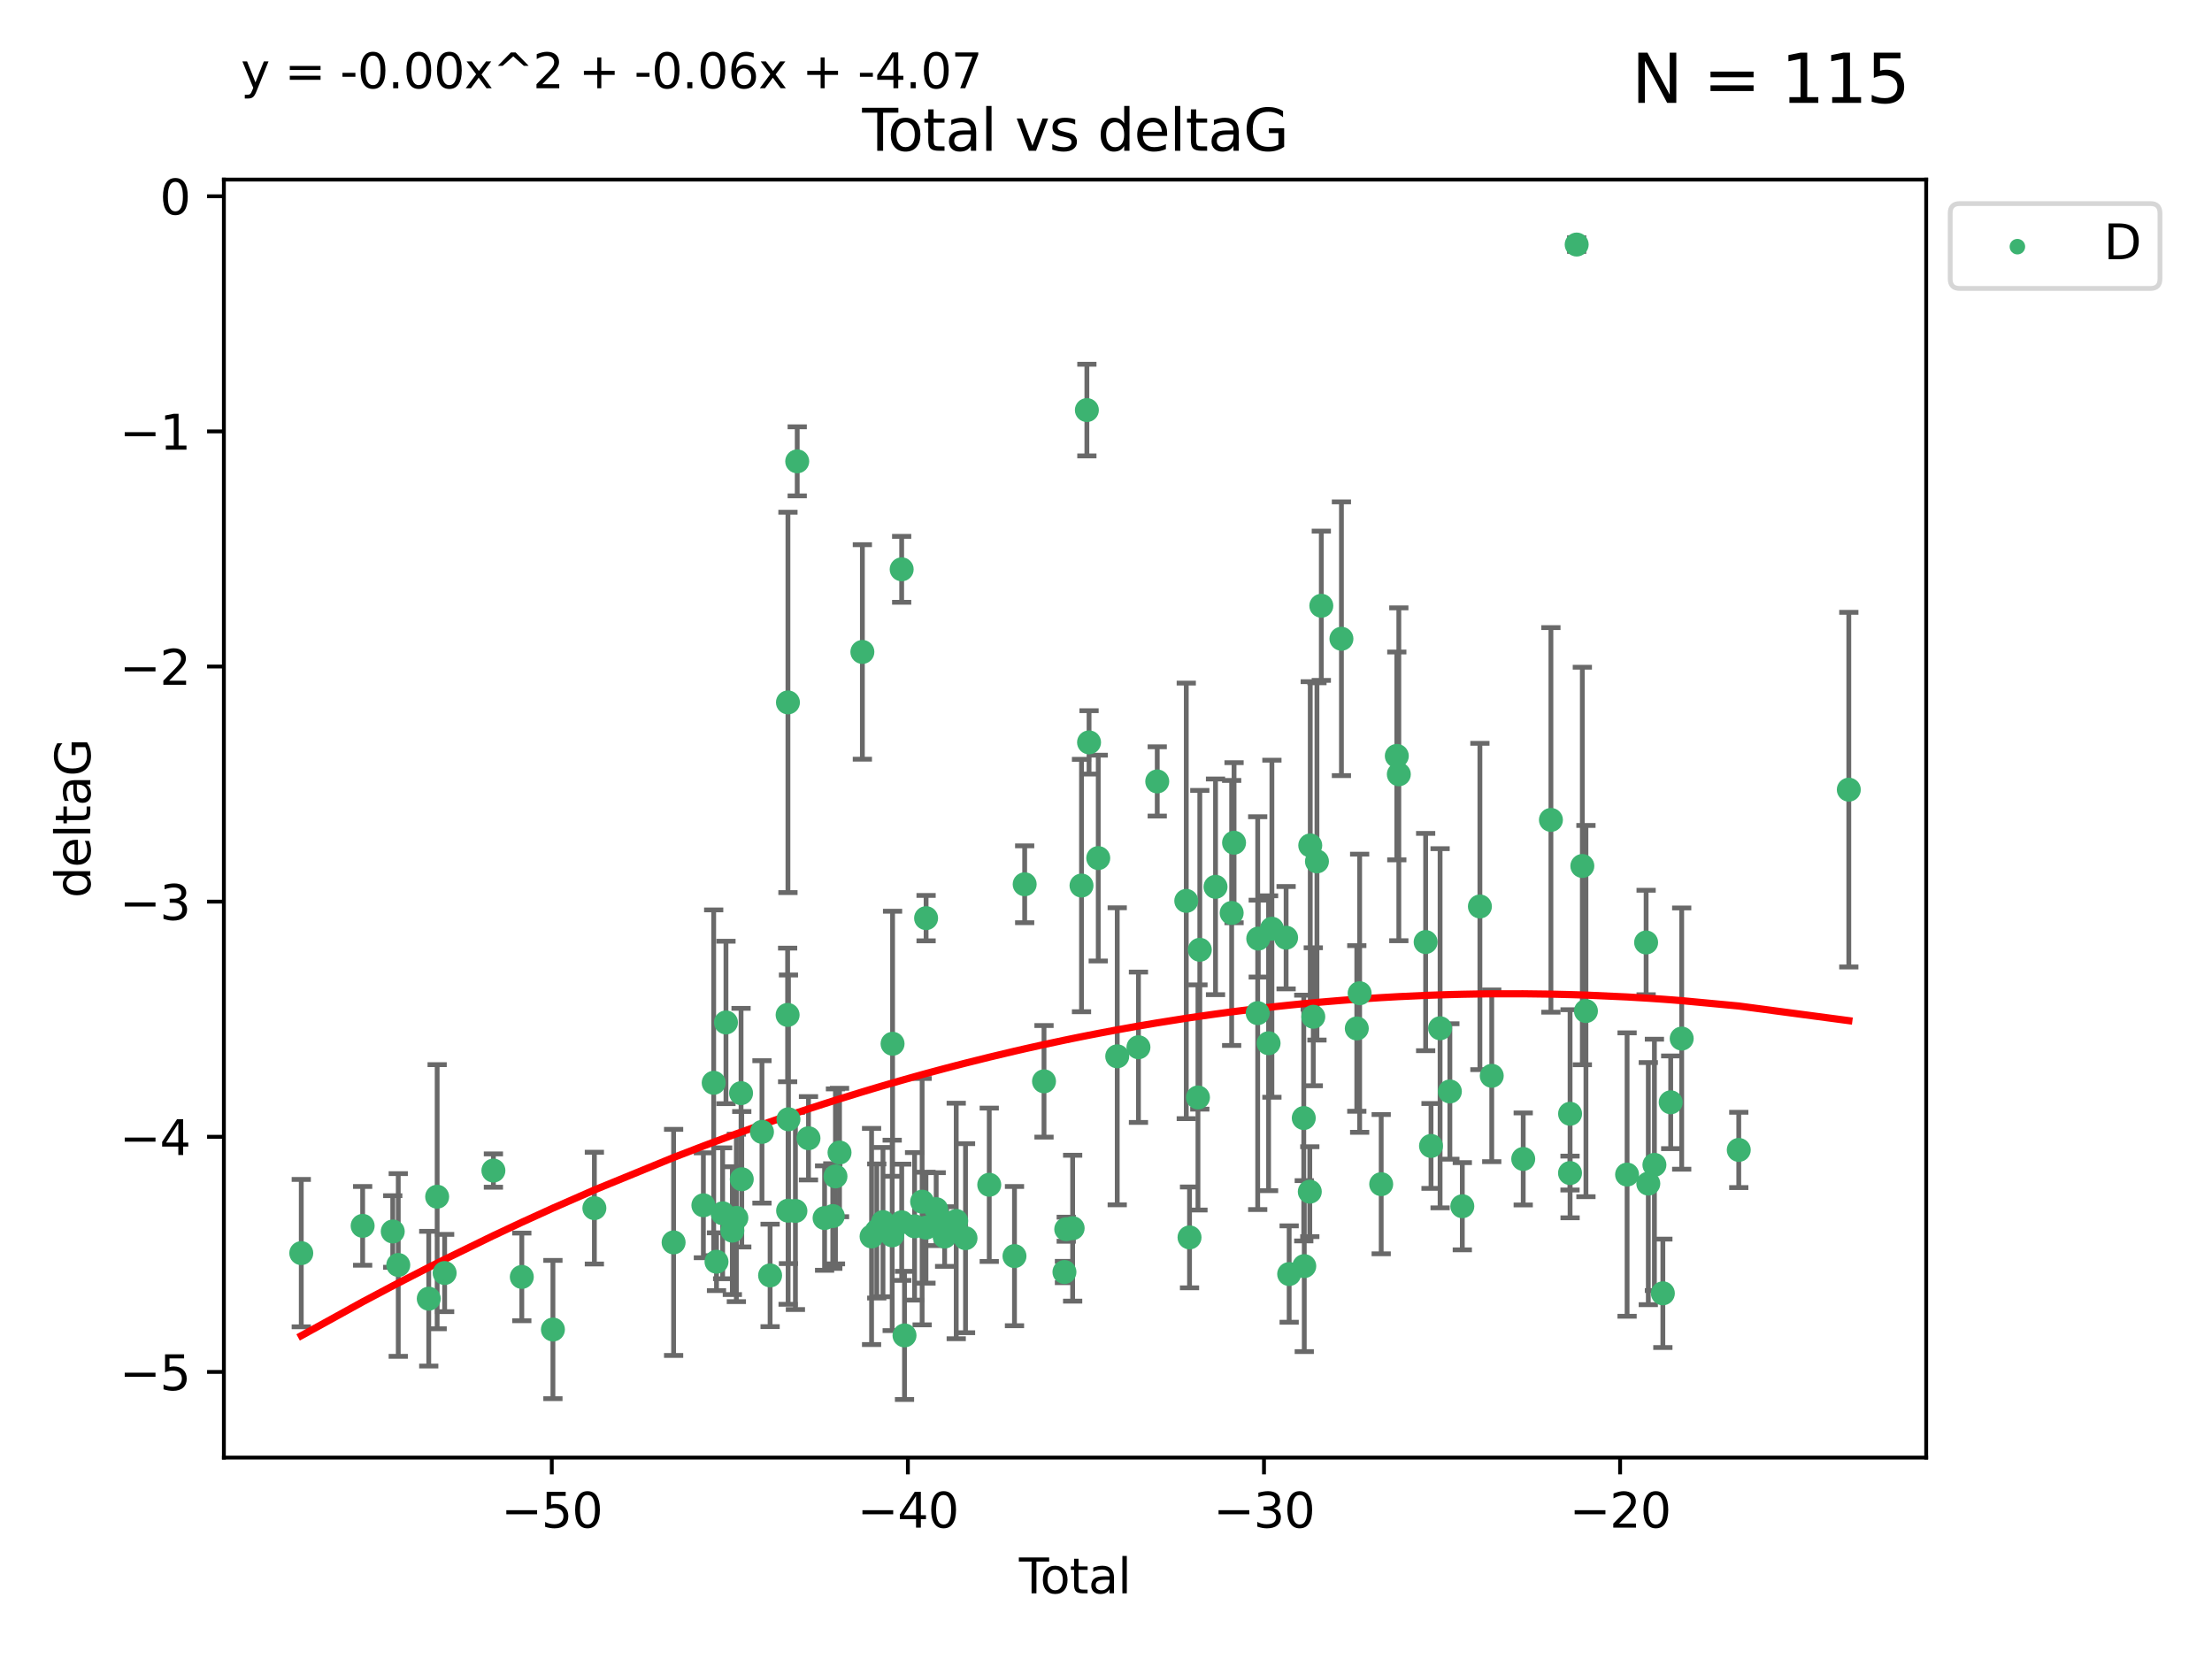 <?xml version="1.0" encoding="utf-8" standalone="no"?>
<!DOCTYPE svg PUBLIC "-//W3C//DTD SVG 1.1//EN"
  "http://www.w3.org/Graphics/SVG/1.1/DTD/svg11.dtd">
<svg xmlns:xlink="http://www.w3.org/1999/xlink" width="460.8pt" height="345.6pt" viewBox="0 0 460.8 345.6" xmlns="http://www.w3.org/2000/svg" version="1.1">
 <defs>
  <style type="text/css">*{stroke-linejoin: round; stroke-linecap: butt}</style>
 </defs>
 <g id="figure_1">
  <g id="patch_1">
   <path d="M 0 345.6 
L 460.8 345.6 
L 460.8 0 
L 0 0 
z
" style="fill: #ffffff"/>
  </g>
  <g id="axes_1">
   <g id="patch_2">
    <path d="M 46.64 303.64 
L 401.26 303.64 
L 401.26 37.411 
L 46.64 37.411 
z
" style="fill: #ffffff"/>
   </g>
   <g id="PathCollection_1">
    <defs>
     <path id="m72ad5b1b50" d="M 0 1.118 
C 0.297 1.118 0.581 1 0.791 0.791 
C 1 0.581 1.118 0.297 1.118 0 
C 1.118 -0.297 1 -0.581 0.791 -0.791 
C 0.581 -1 0.297 -1.118 0 -1.118 
C -0.297 -1.118 -0.581 -1 -0.791 -0.791 
C -1 -0.581 -1.118 -0.297 -1.118 0 
C -1.118 0.297 -1 0.581 -0.791 0.791 
C -0.581 1 -0.297 1.118 0 1.118 
z
" style="stroke: #3cb371"/>
    </defs>
    <g clip-path="url(#p94648afd7a)">
     <use xlink:href="#m72ad5b1b50" x="62.759" y="261.05" style="fill: #3cb371; stroke: #3cb371"/>
     <use xlink:href="#m72ad5b1b50" x="75.546" y="255.368" style="fill: #3cb371; stroke: #3cb371"/>
     <use xlink:href="#m72ad5b1b50" x="81.817" y="256.538" style="fill: #3cb371; stroke: #3cb371"/>
     <use xlink:href="#m72ad5b1b50" x="82.965" y="263.519" style="fill: #3cb371; stroke: #3cb371"/>
     <use xlink:href="#m72ad5b1b50" x="89.317" y="270.54" style="fill: #3cb371; stroke: #3cb371"/>
     <use xlink:href="#m72ad5b1b50" x="91.068" y="249.296" style="fill: #3cb371; stroke: #3cb371"/>
     <use xlink:href="#m72ad5b1b50" x="92.627" y="265.193" style="fill: #3cb371; stroke: #3cb371"/>
     <use xlink:href="#m72ad5b1b50" x="102.785" y="243.848" style="fill: #3cb371; stroke: #3cb371"/>
     <use xlink:href="#m72ad5b1b50" x="108.702" y="266.006" style="fill: #3cb371; stroke: #3cb371"/>
     <use xlink:href="#m72ad5b1b50" x="115.184" y="276.965" style="fill: #3cb371; stroke: #3cb371"/>
     <use xlink:href="#m72ad5b1b50" x="123.82" y="251.676" style="fill: #3cb371; stroke: #3cb371"/>
     <use xlink:href="#m72ad5b1b50" x="140.325" y="258.816" style="fill: #3cb371; stroke: #3cb371"/>
     <use xlink:href="#m72ad5b1b50" x="146.527" y="251.085" style="fill: #3cb371; stroke: #3cb371"/>
     <use xlink:href="#m72ad5b1b50" x="148.675" y="225.566" style="fill: #3cb371; stroke: #3cb371"/>
     <use xlink:href="#m72ad5b1b50" x="149.26" y="262.839" style="fill: #3cb371; stroke: #3cb371"/>
     <use xlink:href="#m72ad5b1b50" x="150.538" y="252.75" style="fill: #3cb371; stroke: #3cb371"/>
     <use xlink:href="#m72ad5b1b50" x="151.232" y="212.996" style="fill: #3cb371; stroke: #3cb371"/>
     <use xlink:href="#m72ad5b1b50" x="152.56" y="256.365" style="fill: #3cb371; stroke: #3cb371"/>
     <use xlink:href="#m72ad5b1b50" x="153.399" y="253.714" style="fill: #3cb371; stroke: #3cb371"/>
     <use xlink:href="#m72ad5b1b50" x="154.375" y="227.722" style="fill: #3cb371; stroke: #3cb371"/>
     <use xlink:href="#m72ad5b1b50" x="154.523" y="245.657" style="fill: #3cb371; stroke: #3cb371"/>
     <use xlink:href="#m72ad5b1b50" x="158.732" y="235.793" style="fill: #3cb371; stroke: #3cb371"/>
     <use xlink:href="#m72ad5b1b50" x="160.426" y="265.693" style="fill: #3cb371; stroke: #3cb371"/>
     <use xlink:href="#m72ad5b1b50" x="164.076" y="211.425" style="fill: #3cb371; stroke: #3cb371"/>
     <use xlink:href="#m72ad5b1b50" x="164.143" y="146.325" style="fill: #3cb371; stroke: #3cb371"/>
     <use xlink:href="#m72ad5b1b50" x="164.178" y="252.209" style="fill: #3cb371; stroke: #3cb371"/>
     <use xlink:href="#m72ad5b1b50" x="164.251" y="233.166" style="fill: #3cb371; stroke: #3cb371"/>
     <use xlink:href="#m72ad5b1b50" x="165.699" y="252.263" style="fill: #3cb371; stroke: #3cb371"/>
     <use xlink:href="#m72ad5b1b50" x="166.076" y="96.109" style="fill: #3cb371; stroke: #3cb371"/>
     <use xlink:href="#m72ad5b1b50" x="168.422" y="237.117" style="fill: #3cb371; stroke: #3cb371"/>
     <use xlink:href="#m72ad5b1b50" x="171.777" y="253.744" style="fill: #3cb371; stroke: #3cb371"/>
     <use xlink:href="#m72ad5b1b50" x="173.485" y="253.329" style="fill: #3cb371; stroke: #3cb371"/>
     <use xlink:href="#m72ad5b1b50" x="174.043" y="245.064" style="fill: #3cb371; stroke: #3cb371"/>
     <use xlink:href="#m72ad5b1b50" x="174.889" y="240.09" style="fill: #3cb371; stroke: #3cb371"/>
     <use xlink:href="#m72ad5b1b50" x="179.648" y="135.81" style="fill: #3cb371; stroke: #3cb371"/>
     <use xlink:href="#m72ad5b1b50" x="181.565" y="257.576" style="fill: #3cb371; stroke: #3cb371"/>
     <use xlink:href="#m72ad5b1b50" x="182.646" y="256.439" style="fill: #3cb371; stroke: #3cb371"/>
     <use xlink:href="#m72ad5b1b50" x="183.941" y="254.584" style="fill: #3cb371; stroke: #3cb371"/>
     <use xlink:href="#m72ad5b1b50" x="185.859" y="257.352" style="fill: #3cb371; stroke: #3cb371"/>
     <use xlink:href="#m72ad5b1b50" x="185.938" y="217.435" style="fill: #3cb371; stroke: #3cb371"/>
     <use xlink:href="#m72ad5b1b50" x="187.834" y="118.6" style="fill: #3cb371; stroke: #3cb371"/>
     <use xlink:href="#m72ad5b1b50" x="187.844" y="254.623" style="fill: #3cb371; stroke: #3cb371"/>
     <use xlink:href="#m72ad5b1b50" x="188.425" y="278.191" style="fill: #3cb371; stroke: #3cb371"/>
     <use xlink:href="#m72ad5b1b50" x="190.522" y="255.468" style="fill: #3cb371; stroke: #3cb371"/>
     <use xlink:href="#m72ad5b1b50" x="192.097" y="250.327" style="fill: #3cb371; stroke: #3cb371"/>
     <use xlink:href="#m72ad5b1b50" x="192.895" y="255.746" style="fill: #3cb371; stroke: #3cb371"/>
     <use xlink:href="#m72ad5b1b50" x="192.921" y="191.267" style="fill: #3cb371; stroke: #3cb371"/>
     <use xlink:href="#m72ad5b1b50" x="195.025" y="251.886" style="fill: #3cb371; stroke: #3cb371"/>
     <use xlink:href="#m72ad5b1b50" x="195.712" y="253.858" style="fill: #3cb371; stroke: #3cb371"/>
     <use xlink:href="#m72ad5b1b50" x="196.782" y="257.591" style="fill: #3cb371; stroke: #3cb371"/>
     <use xlink:href="#m72ad5b1b50" x="199.199" y="254.349" style="fill: #3cb371; stroke: #3cb371"/>
     <use xlink:href="#m72ad5b1b50" x="201.137" y="257.935" style="fill: #3cb371; stroke: #3cb371"/>
     <use xlink:href="#m72ad5b1b50" x="206.079" y="246.808" style="fill: #3cb371; stroke: #3cb371"/>
     <use xlink:href="#m72ad5b1b50" x="211.335" y="261.668" style="fill: #3cb371; stroke: #3cb371"/>
     <use xlink:href="#m72ad5b1b50" x="213.458" y="184.21" style="fill: #3cb371; stroke: #3cb371"/>
     <use xlink:href="#m72ad5b1b50" x="217.487" y="225.26" style="fill: #3cb371; stroke: #3cb371"/>
     <use xlink:href="#m72ad5b1b50" x="221.743" y="264.984" style="fill: #3cb371; stroke: #3cb371"/>
     <use xlink:href="#m72ad5b1b50" x="222.117" y="256.065" style="fill: #3cb371; stroke: #3cb371"/>
     <use xlink:href="#m72ad5b1b50" x="223.452" y="255.854" style="fill: #3cb371; stroke: #3cb371"/>
     <use xlink:href="#m72ad5b1b50" x="225.298" y="184.474" style="fill: #3cb371; stroke: #3cb371"/>
     <use xlink:href="#m72ad5b1b50" x="226.416" y="85.426" style="fill: #3cb371; stroke: #3cb371"/>
     <use xlink:href="#m72ad5b1b50" x="226.87" y="154.65" style="fill: #3cb371; stroke: #3cb371"/>
     <use xlink:href="#m72ad5b1b50" x="228.786" y="178.754" style="fill: #3cb371; stroke: #3cb371"/>
     <use xlink:href="#m72ad5b1b50" x="232.739" y="220.05" style="fill: #3cb371; stroke: #3cb371"/>
     <use xlink:href="#m72ad5b1b50" x="237.16" y="218.163" style="fill: #3cb371; stroke: #3cb371"/>
     <use xlink:href="#m72ad5b1b50" x="241.075" y="162.788" style="fill: #3cb371; stroke: #3cb371"/>
     <use xlink:href="#m72ad5b1b50" x="247.122" y="187.67" style="fill: #3cb371; stroke: #3cb371"/>
     <use xlink:href="#m72ad5b1b50" x="247.801" y="257.776" style="fill: #3cb371; stroke: #3cb371"/>
     <use xlink:href="#m72ad5b1b50" x="249.557" y="228.618" style="fill: #3cb371; stroke: #3cb371"/>
     <use xlink:href="#m72ad5b1b50" x="249.941" y="197.855" style="fill: #3cb371; stroke: #3cb371"/>
     <use xlink:href="#m72ad5b1b50" x="253.215" y="184.741" style="fill: #3cb371; stroke: #3cb371"/>
     <use xlink:href="#m72ad5b1b50" x="256.577" y="190.185" style="fill: #3cb371; stroke: #3cb371"/>
     <use xlink:href="#m72ad5b1b50" x="257.077" y="175.554" style="fill: #3cb371; stroke: #3cb371"/>
     <use xlink:href="#m72ad5b1b50" x="262.003" y="211.054" style="fill: #3cb371; stroke: #3cb371"/>
     <use xlink:href="#m72ad5b1b50" x="262.117" y="195.528" style="fill: #3cb371; stroke: #3cb371"/>
     <use xlink:href="#m72ad5b1b50" x="264.268" y="217.325" style="fill: #3cb371; stroke: #3cb371"/>
     <use xlink:href="#m72ad5b1b50" x="264.961" y="193.467" style="fill: #3cb371; stroke: #3cb371"/>
     <use xlink:href="#m72ad5b1b50" x="267.919" y="195.339" style="fill: #3cb371; stroke: #3cb371"/>
     <use xlink:href="#m72ad5b1b50" x="268.557" y="265.408" style="fill: #3cb371; stroke: #3cb371"/>
     <use xlink:href="#m72ad5b1b50" x="271.599" y="232.91" style="fill: #3cb371; stroke: #3cb371"/>
     <use xlink:href="#m72ad5b1b50" x="271.703" y="263.755" style="fill: #3cb371; stroke: #3cb371"/>
     <use xlink:href="#m72ad5b1b50" x="272.855" y="248.247" style="fill: #3cb371; stroke: #3cb371"/>
     <use xlink:href="#m72ad5b1b50" x="272.95" y="176.116" style="fill: #3cb371; stroke: #3cb371"/>
     <use xlink:href="#m72ad5b1b50" x="273.582" y="211.81" style="fill: #3cb371; stroke: #3cb371"/>
     <use xlink:href="#m72ad5b1b50" x="274.346" y="179.448" style="fill: #3cb371; stroke: #3cb371"/>
     <use xlink:href="#m72ad5b1b50" x="275.254" y="126.19" style="fill: #3cb371; stroke: #3cb371"/>
     <use xlink:href="#m72ad5b1b50" x="279.444" y="133.065" style="fill: #3cb371; stroke: #3cb371"/>
     <use xlink:href="#m72ad5b1b50" x="282.645" y="214.246" style="fill: #3cb371; stroke: #3cb371"/>
     <use xlink:href="#m72ad5b1b50" x="283.239" y="206.91" style="fill: #3cb371; stroke: #3cb371"/>
     <use xlink:href="#m72ad5b1b50" x="287.729" y="246.684" style="fill: #3cb371; stroke: #3cb371"/>
     <use xlink:href="#m72ad5b1b50" x="290.981" y="157.472" style="fill: #3cb371; stroke: #3cb371"/>
     <use xlink:href="#m72ad5b1b50" x="291.401" y="161.3" style="fill: #3cb371; stroke: #3cb371"/>
     <use xlink:href="#m72ad5b1b50" x="296.989" y="196.245" style="fill: #3cb371; stroke: #3cb371"/>
     <use xlink:href="#m72ad5b1b50" x="298.108" y="238.721" style="fill: #3cb371; stroke: #3cb371"/>
     <use xlink:href="#m72ad5b1b50" x="299.997" y="214.205" style="fill: #3cb371; stroke: #3cb371"/>
     <use xlink:href="#m72ad5b1b50" x="302.034" y="227.372" style="fill: #3cb371; stroke: #3cb371"/>
     <use xlink:href="#m72ad5b1b50" x="304.627" y="251.283" style="fill: #3cb371; stroke: #3cb371"/>
     <use xlink:href="#m72ad5b1b50" x="308.291" y="188.834" style="fill: #3cb371; stroke: #3cb371"/>
     <use xlink:href="#m72ad5b1b50" x="310.758" y="224.108" style="fill: #3cb371; stroke: #3cb371"/>
     <use xlink:href="#m72ad5b1b50" x="317.315" y="241.431" style="fill: #3cb371; stroke: #3cb371"/>
     <use xlink:href="#m72ad5b1b50" x="323.085" y="170.802" style="fill: #3cb371; stroke: #3cb371"/>
     <use xlink:href="#m72ad5b1b50" x="327.063" y="244.371" style="fill: #3cb371; stroke: #3cb371"/>
     <use xlink:href="#m72ad5b1b50" x="327.076" y="232.017" style="fill: #3cb371; stroke: #3cb371"/>
     <use xlink:href="#m72ad5b1b50" x="328.45" y="50.942" style="fill: #3cb371; stroke: #3cb371"/>
     <use xlink:href="#m72ad5b1b50" x="329.63" y="180.399" style="fill: #3cb371; stroke: #3cb371"/>
     <use xlink:href="#m72ad5b1b50" x="330.381" y="210.624" style="fill: #3cb371; stroke: #3cb371"/>
     <use xlink:href="#m72ad5b1b50" x="338.953" y="244.684" style="fill: #3cb371; stroke: #3cb371"/>
     <use xlink:href="#m72ad5b1b50" x="342.916" y="196.334" style="fill: #3cb371; stroke: #3cb371"/>
     <use xlink:href="#m72ad5b1b50" x="343.372" y="246.567" style="fill: #3cb371; stroke: #3cb371"/>
     <use xlink:href="#m72ad5b1b50" x="344.645" y="242.662" style="fill: #3cb371; stroke: #3cb371"/>
     <use xlink:href="#m72ad5b1b50" x="346.404" y="269.421" style="fill: #3cb371; stroke: #3cb371"/>
     <use xlink:href="#m72ad5b1b50" x="348.038" y="229.627" style="fill: #3cb371; stroke: #3cb371"/>
     <use xlink:href="#m72ad5b1b50" x="350.329" y="216.352" style="fill: #3cb371; stroke: #3cb371"/>
     <use xlink:href="#m72ad5b1b50" x="362.217" y="239.55" style="fill: #3cb371; stroke: #3cb371"/>
     <use xlink:href="#m72ad5b1b50" x="385.141" y="164.5" style="fill: #3cb371; stroke: #3cb371"/>
    </g>
   </g>
   <g id="matplotlib.axis_1">
    <g id="xtick_1">
     <g id="line2d_1">
      <defs>
       <path id="m5d65ad6d24" d="M 0 0 
L 0 3.5 
" style="stroke: #000000; stroke-width: 0.8"/>
      </defs>
      <g>
       <use xlink:href="#m5d65ad6d24" x="114.945" y="303.64" style="stroke: #000000; stroke-width: 0.8"/>
      </g>
     </g>
     <g id="text_1">
      <!-- −50 -->
      <g transform="translate(104.393 318.238)scale(0.1 -0.1)">
       <defs>
        <path id="DejaVuSans-2212" d="M 678 2272 
L 4684 2272 
L 4684 1741 
L 678 1741 
L 678 2272 
z
" transform="scale(0.016)"/>
        <path id="DejaVuSans-35" d="M 691 4666 
L 3169 4666 
L 3169 4134 
L 1269 4134 
L 1269 2991 
Q 1406 3038 1543 3061 
Q 1681 3084 1819 3084 
Q 2600 3084 3056 2656 
Q 3513 2228 3513 1497 
Q 3513 744 3044 326 
Q 2575 -91 1722 -91 
Q 1428 -91 1123 -41 
Q 819 9 494 109 
L 494 744 
Q 775 591 1075 516 
Q 1375 441 1709 441 
Q 2250 441 2565 725 
Q 2881 1009 2881 1497 
Q 2881 1984 2565 2268 
Q 2250 2553 1709 2553 
Q 1456 2553 1204 2497 
Q 953 2441 691 2322 
L 691 4666 
z
" transform="scale(0.016)"/>
        <path id="DejaVuSans-30" d="M 2034 4250 
Q 1547 4250 1301 3770 
Q 1056 3291 1056 2328 
Q 1056 1369 1301 889 
Q 1547 409 2034 409 
Q 2525 409 2770 889 
Q 3016 1369 3016 2328 
Q 3016 3291 2770 3770 
Q 2525 4250 2034 4250 
z
M 2034 4750 
Q 2819 4750 3233 4129 
Q 3647 3509 3647 2328 
Q 3647 1150 3233 529 
Q 2819 -91 2034 -91 
Q 1250 -91 836 529 
Q 422 1150 422 2328 
Q 422 3509 836 4129 
Q 1250 4750 2034 4750 
z
" transform="scale(0.016)"/>
       </defs>
       <use xlink:href="#DejaVuSans-2212"/>
       <use xlink:href="#DejaVuSans-35" x="83.789"/>
       <use xlink:href="#DejaVuSans-30" x="147.412"/>
      </g>
     </g>
    </g>
    <g id="xtick_2">
     <g id="line2d_2">
      <g>
       <use xlink:href="#m5d65ad6d24" x="189.129" y="303.64" style="stroke: #000000; stroke-width: 0.8"/>
      </g>
     </g>
     <g id="text_2">
      <!-- −40 -->
      <g transform="translate(178.577 318.238)scale(0.1 -0.1)">
       <defs>
        <path id="DejaVuSans-34" d="M 2419 4116 
L 825 1625 
L 2419 1625 
L 2419 4116 
z
M 2253 4666 
L 3047 4666 
L 3047 1625 
L 3713 1625 
L 3713 1100 
L 3047 1100 
L 3047 0 
L 2419 0 
L 2419 1100 
L 313 1100 
L 313 1709 
L 2253 4666 
z
" transform="scale(0.016)"/>
       </defs>
       <use xlink:href="#DejaVuSans-2212"/>
       <use xlink:href="#DejaVuSans-34" x="83.789"/>
       <use xlink:href="#DejaVuSans-30" x="147.412"/>
      </g>
     </g>
    </g>
    <g id="xtick_3">
     <g id="line2d_3">
      <g>
       <use xlink:href="#m5d65ad6d24" x="263.313" y="303.64" style="stroke: #000000; stroke-width: 0.8"/>
      </g>
     </g>
     <g id="text_3">
      <!-- −30 -->
      <g transform="translate(252.761 318.238)scale(0.1 -0.1)">
       <defs>
        <path id="DejaVuSans-33" d="M 2597 2516 
Q 3050 2419 3304 2112 
Q 3559 1806 3559 1356 
Q 3559 666 3084 287 
Q 2609 -91 1734 -91 
Q 1441 -91 1130 -33 
Q 819 25 488 141 
L 488 750 
Q 750 597 1062 519 
Q 1375 441 1716 441 
Q 2309 441 2620 675 
Q 2931 909 2931 1356 
Q 2931 1769 2642 2001 
Q 2353 2234 1838 2234 
L 1294 2234 
L 1294 2753 
L 1863 2753 
Q 2328 2753 2575 2939 
Q 2822 3125 2822 3475 
Q 2822 3834 2567 4026 
Q 2313 4219 1838 4219 
Q 1578 4219 1281 4162 
Q 984 4106 628 3988 
L 628 4550 
Q 988 4650 1302 4700 
Q 1616 4750 1894 4750 
Q 2613 4750 3031 4423 
Q 3450 4097 3450 3541 
Q 3450 3153 3228 2886 
Q 3006 2619 2597 2516 
z
" transform="scale(0.016)"/>
       </defs>
       <use xlink:href="#DejaVuSans-2212"/>
       <use xlink:href="#DejaVuSans-33" x="83.789"/>
       <use xlink:href="#DejaVuSans-30" x="147.412"/>
      </g>
     </g>
    </g>
    <g id="xtick_4">
     <g id="line2d_4">
      <g>
       <use xlink:href="#m5d65ad6d24" x="337.497" y="303.64" style="stroke: #000000; stroke-width: 0.8"/>
      </g>
     </g>
     <g id="text_4">
      <!-- −20 -->
      <g transform="translate(326.945 318.238)scale(0.1 -0.1)">
       <defs>
        <path id="DejaVuSans-32" d="M 1228 531 
L 3431 531 
L 3431 0 
L 469 0 
L 469 531 
Q 828 903 1448 1529 
Q 2069 2156 2228 2338 
Q 2531 2678 2651 2914 
Q 2772 3150 2772 3378 
Q 2772 3750 2511 3984 
Q 2250 4219 1831 4219 
Q 1534 4219 1204 4116 
Q 875 4013 500 3803 
L 500 4441 
Q 881 4594 1212 4672 
Q 1544 4750 1819 4750 
Q 2544 4750 2975 4387 
Q 3406 4025 3406 3419 
Q 3406 3131 3298 2873 
Q 3191 2616 2906 2266 
Q 2828 2175 2409 1742 
Q 1991 1309 1228 531 
z
" transform="scale(0.016)"/>
       </defs>
       <use xlink:href="#DejaVuSans-2212"/>
       <use xlink:href="#DejaVuSans-32" x="83.789"/>
       <use xlink:href="#DejaVuSans-30" x="147.412"/>
      </g>
     </g>
    </g>
    <g id="text_5">
     <!-- Total -->
     <g transform="translate(212.273 331.917)scale(0.1 -0.1)">
      <defs>
       <path id="DejaVuSans-54" d="M -19 4666 
L 3928 4666 
L 3928 4134 
L 2272 4134 
L 2272 0 
L 1638 0 
L 1638 4134 
L -19 4134 
L -19 4666 
z
" transform="scale(0.016)"/>
       <path id="DejaVuSans-6f" d="M 1959 3097 
Q 1497 3097 1228 2736 
Q 959 2375 959 1747 
Q 959 1119 1226 758 
Q 1494 397 1959 397 
Q 2419 397 2687 759 
Q 2956 1122 2956 1747 
Q 2956 2369 2687 2733 
Q 2419 3097 1959 3097 
z
M 1959 3584 
Q 2709 3584 3137 3096 
Q 3566 2609 3566 1747 
Q 3566 888 3137 398 
Q 2709 -91 1959 -91 
Q 1206 -91 779 398 
Q 353 888 353 1747 
Q 353 2609 779 3096 
Q 1206 3584 1959 3584 
z
" transform="scale(0.016)"/>
       <path id="DejaVuSans-74" d="M 1172 4494 
L 1172 3500 
L 2356 3500 
L 2356 3053 
L 1172 3053 
L 1172 1153 
Q 1172 725 1289 603 
Q 1406 481 1766 481 
L 2356 481 
L 2356 0 
L 1766 0 
Q 1100 0 847 248 
Q 594 497 594 1153 
L 594 3053 
L 172 3053 
L 172 3500 
L 594 3500 
L 594 4494 
L 1172 4494 
z
" transform="scale(0.016)"/>
       <path id="DejaVuSans-61" d="M 2194 1759 
Q 1497 1759 1228 1600 
Q 959 1441 959 1056 
Q 959 750 1161 570 
Q 1363 391 1709 391 
Q 2188 391 2477 730 
Q 2766 1069 2766 1631 
L 2766 1759 
L 2194 1759 
z
M 3341 1997 
L 3341 0 
L 2766 0 
L 2766 531 
Q 2569 213 2275 61 
Q 1981 -91 1556 -91 
Q 1019 -91 701 211 
Q 384 513 384 1019 
Q 384 1609 779 1909 
Q 1175 2209 1959 2209 
L 2766 2209 
L 2766 2266 
Q 2766 2663 2505 2880 
Q 2244 3097 1772 3097 
Q 1472 3097 1187 3025 
Q 903 2953 641 2809 
L 641 3341 
Q 956 3463 1253 3523 
Q 1550 3584 1831 3584 
Q 2591 3584 2966 3190 
Q 3341 2797 3341 1997 
z
" transform="scale(0.016)"/>
       <path id="DejaVuSans-6c" d="M 603 4863 
L 1178 4863 
L 1178 0 
L 603 0 
L 603 4863 
z
" transform="scale(0.016)"/>
      </defs>
      <use xlink:href="#DejaVuSans-54"/>
      <use xlink:href="#DejaVuSans-6f" x="44.084"/>
      <use xlink:href="#DejaVuSans-74" x="105.266"/>
      <use xlink:href="#DejaVuSans-61" x="144.475"/>
      <use xlink:href="#DejaVuSans-6c" x="205.754"/>
     </g>
    </g>
   </g>
   <g id="matplotlib.axis_2">
    <g id="ytick_1">
     <g id="line2d_5">
      <defs>
       <path id="m4cadc9087d" d="M 0 0 
L -3.5 0 
" style="stroke: #000000; stroke-width: 0.8"/>
      </defs>
      <g>
       <use xlink:href="#m4cadc9087d" x="46.64" y="285.796" style="stroke: #000000; stroke-width: 0.8"/>
      </g>
     </g>
     <g id="text_6">
      <!-- −5 -->
      <g transform="translate(24.898 289.595)scale(0.1 -0.1)">
       <use xlink:href="#DejaVuSans-2212"/>
       <use xlink:href="#DejaVuSans-35" x="83.789"/>
      </g>
     </g>
    </g>
    <g id="ytick_2">
     <g id="line2d_6">
      <g>
       <use xlink:href="#m4cadc9087d" x="46.64" y="236.814" style="stroke: #000000; stroke-width: 0.8"/>
      </g>
     </g>
     <g id="text_7">
      <!-- −4 -->
      <g transform="translate(24.898 240.613)scale(0.1 -0.1)">
       <use xlink:href="#DejaVuSans-2212"/>
       <use xlink:href="#DejaVuSans-34" x="83.789"/>
      </g>
     </g>
    </g>
    <g id="ytick_3">
     <g id="line2d_7">
      <g>
       <use xlink:href="#m4cadc9087d" x="46.64" y="187.831" style="stroke: #000000; stroke-width: 0.8"/>
      </g>
     </g>
     <g id="text_8">
      <!-- −3 -->
      <g transform="translate(24.898 191.631)scale(0.1 -0.1)">
       <use xlink:href="#DejaVuSans-2212"/>
       <use xlink:href="#DejaVuSans-33" x="83.789"/>
      </g>
     </g>
    </g>
    <g id="ytick_4">
     <g id="line2d_8">
      <g>
       <use xlink:href="#m4cadc9087d" x="46.64" y="138.849" style="stroke: #000000; stroke-width: 0.8"/>
      </g>
     </g>
     <g id="text_9">
      <!-- −2 -->
      <g transform="translate(24.898 142.648)scale(0.1 -0.1)">
       <use xlink:href="#DejaVuSans-2212"/>
       <use xlink:href="#DejaVuSans-32" x="83.789"/>
      </g>
     </g>
    </g>
    <g id="ytick_5">
     <g id="line2d_9">
      <g>
       <use xlink:href="#m4cadc9087d" x="46.64" y="89.867" style="stroke: #000000; stroke-width: 0.8"/>
      </g>
     </g>
     <g id="text_10">
      <!-- −1 -->
      <g transform="translate(24.898 93.666)scale(0.1 -0.1)">
       <defs>
        <path id="DejaVuSans-31" d="M 794 531 
L 1825 531 
L 1825 4091 
L 703 3866 
L 703 4441 
L 1819 4666 
L 2450 4666 
L 2450 531 
L 3481 531 
L 3481 0 
L 794 0 
L 794 531 
z
" transform="scale(0.016)"/>
       </defs>
       <use xlink:href="#DejaVuSans-2212"/>
       <use xlink:href="#DejaVuSans-31" x="83.789"/>
      </g>
     </g>
    </g>
    <g id="ytick_6">
     <g id="line2d_10">
      <g>
       <use xlink:href="#m4cadc9087d" x="46.64" y="40.885" style="stroke: #000000; stroke-width: 0.8"/>
      </g>
     </g>
     <g id="text_11">
      <!-- 0 -->
      <g transform="translate(33.278 44.684)scale(0.1 -0.1)">
       <use xlink:href="#DejaVuSans-30"/>
      </g>
     </g>
    </g>
    <g id="text_12">
     <!-- deltaG -->
     <g transform="translate(18.818 187.064)rotate(-90)scale(0.1 -0.1)">
      <defs>
       <path id="DejaVuSans-64" d="M 2906 2969 
L 2906 4863 
L 3481 4863 
L 3481 0 
L 2906 0 
L 2906 525 
Q 2725 213 2448 61 
Q 2172 -91 1784 -91 
Q 1150 -91 751 415 
Q 353 922 353 1747 
Q 353 2572 751 3078 
Q 1150 3584 1784 3584 
Q 2172 3584 2448 3432 
Q 2725 3281 2906 2969 
z
M 947 1747 
Q 947 1113 1208 752 
Q 1469 391 1925 391 
Q 2381 391 2643 752 
Q 2906 1113 2906 1747 
Q 2906 2381 2643 2742 
Q 2381 3103 1925 3103 
Q 1469 3103 1208 2742 
Q 947 2381 947 1747 
z
" transform="scale(0.016)"/>
       <path id="DejaVuSans-65" d="M 3597 1894 
L 3597 1613 
L 953 1613 
Q 991 1019 1311 708 
Q 1631 397 2203 397 
Q 2534 397 2845 478 
Q 3156 559 3463 722 
L 3463 178 
Q 3153 47 2828 -22 
Q 2503 -91 2169 -91 
Q 1331 -91 842 396 
Q 353 884 353 1716 
Q 353 2575 817 3079 
Q 1281 3584 2069 3584 
Q 2775 3584 3186 3129 
Q 3597 2675 3597 1894 
z
M 3022 2063 
Q 3016 2534 2758 2815 
Q 2500 3097 2075 3097 
Q 1594 3097 1305 2825 
Q 1016 2553 972 2059 
L 3022 2063 
z
" transform="scale(0.016)"/>
       <path id="DejaVuSans-47" d="M 3809 666 
L 3809 1919 
L 2778 1919 
L 2778 2438 
L 4434 2438 
L 4434 434 
Q 4069 175 3628 42 
Q 3188 -91 2688 -91 
Q 1594 -91 976 548 
Q 359 1188 359 2328 
Q 359 3472 976 4111 
Q 1594 4750 2688 4750 
Q 3144 4750 3555 4637 
Q 3966 4525 4313 4306 
L 4313 3634 
Q 3963 3931 3569 4081 
Q 3175 4231 2741 4231 
Q 1884 4231 1454 3753 
Q 1025 3275 1025 2328 
Q 1025 1384 1454 906 
Q 1884 428 2741 428 
Q 3075 428 3337 486 
Q 3600 544 3809 666 
z
" transform="scale(0.016)"/>
      </defs>
      <use xlink:href="#DejaVuSans-64"/>
      <use xlink:href="#DejaVuSans-65" x="63.477"/>
      <use xlink:href="#DejaVuSans-6c" x="125"/>
      <use xlink:href="#DejaVuSans-74" x="152.783"/>
      <use xlink:href="#DejaVuSans-61" x="191.992"/>
      <use xlink:href="#DejaVuSans-47" x="253.271"/>
     </g>
    </g>
   </g>
   <g id="LineCollection_1">
    <path d="M 62.759 276.403 
L 62.759 245.697 
" clip-path="url(#p94648afd7a)" style="fill: none; stroke: #696969"/>
    <path d="M 75.546 263.573 
L 75.546 247.163 
" clip-path="url(#p94648afd7a)" style="fill: none; stroke: #696969"/>
    <path d="M 81.817 263.994 
L 81.817 249.083 
" clip-path="url(#p94648afd7a)" style="fill: none; stroke: #696969"/>
    <path d="M 82.965 282.55 
L 82.965 244.489 
" clip-path="url(#p94648afd7a)" style="fill: none; stroke: #696969"/>
    <path d="M 89.317 284.576 
L 89.317 256.504 
" clip-path="url(#p94648afd7a)" style="fill: none; stroke: #696969"/>
    <path d="M 91.068 276.807 
L 91.068 221.785 
" clip-path="url(#p94648afd7a)" style="fill: none; stroke: #696969"/>
    <path d="M 92.627 273.244 
L 92.627 257.143 
" clip-path="url(#p94648afd7a)" style="fill: none; stroke: #696969"/>
    <path d="M 102.785 247.321 
L 102.785 240.376 
" clip-path="url(#p94648afd7a)" style="fill: none; stroke: #696969"/>
    <path d="M 108.702 275.137 
L 108.702 256.875 
" clip-path="url(#p94648afd7a)" style="fill: none; stroke: #696969"/>
    <path d="M 115.184 291.367 
L 115.184 262.564 
" clip-path="url(#p94648afd7a)" style="fill: none; stroke: #696969"/>
    <path d="M 123.82 263.316 
L 123.82 240.036 
" clip-path="url(#p94648afd7a)" style="fill: none; stroke: #696969"/>
    <path d="M 140.325 282.366 
L 140.325 235.266 
" clip-path="url(#p94648afd7a)" style="fill: none; stroke: #696969"/>
    <path d="M 146.527 262.013 
L 146.527 240.158 
" clip-path="url(#p94648afd7a)" style="fill: none; stroke: #696969"/>
    <path d="M 148.675 261.582 
L 148.675 189.549 
" clip-path="url(#p94648afd7a)" style="fill: none; stroke: #696969"/>
    <path d="M 149.26 268.856 
L 149.26 256.821 
" clip-path="url(#p94648afd7a)" style="fill: none; stroke: #696969"/>
    <path d="M 150.538 266.384 
L 150.538 239.115 
" clip-path="url(#p94648afd7a)" style="fill: none; stroke: #696969"/>
    <path d="M 151.232 229.914 
L 151.232 196.077 
" clip-path="url(#p94648afd7a)" style="fill: none; stroke: #696969"/>
    <path d="M 152.56 269.681 
L 152.56 243.05 
" clip-path="url(#p94648afd7a)" style="fill: none; stroke: #696969"/>
    <path d="M 153.399 271.15 
L 153.399 236.279 
" clip-path="url(#p94648afd7a)" style="fill: none; stroke: #696969"/>
    <path d="M 154.375 245.39 
L 154.375 210.054 
" clip-path="url(#p94648afd7a)" style="fill: none; stroke: #696969"/>
    <path d="M 154.523 259.768 
L 154.523 231.546 
" clip-path="url(#p94648afd7a)" style="fill: none; stroke: #696969"/>
    <path d="M 158.732 250.624 
L 158.732 220.962 
" clip-path="url(#p94648afd7a)" style="fill: none; stroke: #696969"/>
    <path d="M 160.426 276.364 
L 160.426 255.022 
" clip-path="url(#p94648afd7a)" style="fill: none; stroke: #696969"/>
    <path d="M 164.076 225.342 
L 164.076 197.508 
" clip-path="url(#p94648afd7a)" style="fill: none; stroke: #696969"/>
    <path d="M 164.143 185.941 
L 164.143 106.709 
" clip-path="url(#p94648afd7a)" style="fill: none; stroke: #696969"/>
    <path d="M 164.178 271.704 
L 164.178 232.715 
" clip-path="url(#p94648afd7a)" style="fill: none; stroke: #696969"/>
    <path d="M 164.251 263.223 
L 164.251 203.11 
" clip-path="url(#p94648afd7a)" style="fill: none; stroke: #696969"/>
    <path d="M 165.699 272.796 
L 165.699 231.729 
" clip-path="url(#p94648afd7a)" style="fill: none; stroke: #696969"/>
    <path d="M 166.076 103.303 
L 166.076 88.915 
" clip-path="url(#p94648afd7a)" style="fill: none; stroke: #696969"/>
    <path d="M 168.422 245.795 
L 168.422 228.438 
" clip-path="url(#p94648afd7a)" style="fill: none; stroke: #696969"/>
    <path d="M 171.777 264.623 
L 171.777 242.864 
" clip-path="url(#p94648afd7a)" style="fill: none; stroke: #696969"/>
    <path d="M 173.485 264.23 
L 173.485 242.428 
" clip-path="url(#p94648afd7a)" style="fill: none; stroke: #696969"/>
    <path d="M 174.043 263.29 
L 174.043 226.837 
" clip-path="url(#p94648afd7a)" style="fill: none; stroke: #696969"/>
    <path d="M 174.889 253.465 
L 174.889 226.714 
" clip-path="url(#p94648afd7a)" style="fill: none; stroke: #696969"/>
    <path d="M 179.648 158.152 
L 179.648 113.468 
" clip-path="url(#p94648afd7a)" style="fill: none; stroke: #696969"/>
    <path d="M 181.565 280.092 
L 181.565 235.06 
" clip-path="url(#p94648afd7a)" style="fill: none; stroke: #696969"/>
    <path d="M 182.646 270.403 
L 182.646 242.474 
" clip-path="url(#p94648afd7a)" style="fill: none; stroke: #696969"/>
    <path d="M 183.941 270.131 
L 183.941 239.038 
" clip-path="url(#p94648afd7a)" style="fill: none; stroke: #696969"/>
    <path d="M 185.859 277.187 
L 185.859 237.518 
" clip-path="url(#p94648afd7a)" style="fill: none; stroke: #696969"/>
    <path d="M 185.938 245.044 
L 185.938 189.825 
" clip-path="url(#p94648afd7a)" style="fill: none; stroke: #696969"/>
    <path d="M 187.834 125.465 
L 187.834 111.735 
" clip-path="url(#p94648afd7a)" style="fill: none; stroke: #696969"/>
    <path d="M 187.844 266.732 
L 187.844 242.514 
" clip-path="url(#p94648afd7a)" style="fill: none; stroke: #696969"/>
    <path d="M 188.425 291.539 
L 188.425 264.843 
" clip-path="url(#p94648afd7a)" style="fill: none; stroke: #696969"/>
    <path d="M 190.522 270.834 
L 190.522 240.102 
" clip-path="url(#p94648afd7a)" style="fill: none; stroke: #696969"/>
    <path d="M 192.097 275.987 
L 192.097 224.668 
" clip-path="url(#p94648afd7a)" style="fill: none; stroke: #696969"/>
    <path d="M 192.895 267.302 
L 192.895 244.191 
" clip-path="url(#p94648afd7a)" style="fill: none; stroke: #696969"/>
    <path d="M 192.921 195.992 
L 192.921 186.541 
" clip-path="url(#p94648afd7a)" style="fill: none; stroke: #696969"/>
    <path d="M 195.025 259.478 
L 195.025 244.294 
" clip-path="url(#p94648afd7a)" style="fill: none; stroke: #696969"/>
    <path d="M 195.712 255.697 
L 195.712 252.02 
" clip-path="url(#p94648afd7a)" style="fill: none; stroke: #696969"/>
    <path d="M 196.782 263.801 
L 196.782 251.38 
" clip-path="url(#p94648afd7a)" style="fill: none; stroke: #696969"/>
    <path d="M 199.199 278.881 
L 199.199 229.817 
" clip-path="url(#p94648afd7a)" style="fill: none; stroke: #696969"/>
    <path d="M 201.137 277.625 
L 201.137 238.245 
" clip-path="url(#p94648afd7a)" style="fill: none; stroke: #696969"/>
    <path d="M 206.079 262.783 
L 206.079 230.833 
" clip-path="url(#p94648afd7a)" style="fill: none; stroke: #696969"/>
    <path d="M 211.335 276.172 
L 211.335 247.163 
" clip-path="url(#p94648afd7a)" style="fill: none; stroke: #696969"/>
    <path d="M 213.458 192.213 
L 213.458 176.208 
" clip-path="url(#p94648afd7a)" style="fill: none; stroke: #696969"/>
    <path d="M 217.487 236.879 
L 217.487 213.64 
" clip-path="url(#p94648afd7a)" style="fill: none; stroke: #696969"/>
    <path d="M 221.743 267.203 
L 221.743 262.765 
" clip-path="url(#p94648afd7a)" style="fill: none; stroke: #696969"/>
    <path d="M 222.117 258.578 
L 222.117 253.553 
" clip-path="url(#p94648afd7a)" style="fill: none; stroke: #696969"/>
    <path d="M 223.452 271.047 
L 223.452 240.66 
" clip-path="url(#p94648afd7a)" style="fill: none; stroke: #696969"/>
    <path d="M 225.298 210.764 
L 225.298 158.184 
" clip-path="url(#p94648afd7a)" style="fill: none; stroke: #696969"/>
    <path d="M 226.416 94.973 
L 226.416 75.878 
" clip-path="url(#p94648afd7a)" style="fill: none; stroke: #696969"/>
    <path d="M 226.87 161.247 
L 226.87 148.054 
" clip-path="url(#p94648afd7a)" style="fill: none; stroke: #696969"/>
    <path d="M 228.786 200.186 
L 228.786 157.321 
" clip-path="url(#p94648afd7a)" style="fill: none; stroke: #696969"/>
    <path d="M 232.739 250.992 
L 232.739 189.107 
" clip-path="url(#p94648afd7a)" style="fill: none; stroke: #696969"/>
    <path d="M 237.16 233.824 
L 237.16 202.502 
" clip-path="url(#p94648afd7a)" style="fill: none; stroke: #696969"/>
    <path d="M 241.075 169.999 
L 241.075 155.576 
" clip-path="url(#p94648afd7a)" style="fill: none; stroke: #696969"/>
    <path d="M 247.122 233.036 
L 247.122 142.305 
" clip-path="url(#p94648afd7a)" style="fill: none; stroke: #696969"/>
    <path d="M 247.801 268.281 
L 247.801 247.272 
" clip-path="url(#p94648afd7a)" style="fill: none; stroke: #696969"/>
    <path d="M 249.557 252.071 
L 249.557 205.165 
" clip-path="url(#p94648afd7a)" style="fill: none; stroke: #696969"/>
    <path d="M 249.941 231.058 
L 249.941 164.651 
" clip-path="url(#p94648afd7a)" style="fill: none; stroke: #696969"/>
    <path d="M 253.215 207.206 
L 253.215 162.275 
" clip-path="url(#p94648afd7a)" style="fill: none; stroke: #696969"/>
    <path d="M 256.577 217.787 
L 256.577 162.583 
" clip-path="url(#p94648afd7a)" style="fill: none; stroke: #696969"/>
    <path d="M 257.077 192.228 
L 257.077 158.88 
" clip-path="url(#p94648afd7a)" style="fill: none; stroke: #696969"/>
    <path d="M 262.003 251.968 
L 262.003 170.141 
" clip-path="url(#p94648afd7a)" style="fill: none; stroke: #696969"/>
    <path d="M 262.117 203.538 
L 262.117 187.519 
" clip-path="url(#p94648afd7a)" style="fill: none; stroke: #696969"/>
    <path d="M 264.268 248.04 
L 264.268 186.61 
" clip-path="url(#p94648afd7a)" style="fill: none; stroke: #696969"/>
    <path d="M 264.961 228.574 
L 264.961 158.36 
" clip-path="url(#p94648afd7a)" style="fill: none; stroke: #696969"/>
    <path d="M 267.919 206.003 
L 267.919 184.675 
" clip-path="url(#p94648afd7a)" style="fill: none; stroke: #696969"/>
    <path d="M 268.557 275.449 
L 268.557 255.368 
" clip-path="url(#p94648afd7a)" style="fill: none; stroke: #696969"/>
    <path d="M 271.599 258.509 
L 271.599 207.31 
" clip-path="url(#p94648afd7a)" style="fill: none; stroke: #696969"/>
    <path d="M 271.703 281.561 
L 271.703 245.95 
" clip-path="url(#p94648afd7a)" style="fill: none; stroke: #696969"/>
    <path d="M 272.855 257.609 
L 272.855 238.884 
" clip-path="url(#p94648afd7a)" style="fill: none; stroke: #696969"/>
    <path d="M 272.95 210.222 
L 272.95 142.01 
" clip-path="url(#p94648afd7a)" style="fill: none; stroke: #696969"/>
    <path d="M 273.582 226.185 
L 273.582 197.435 
" clip-path="url(#p94648afd7a)" style="fill: none; stroke: #696969"/>
    <path d="M 274.346 216.664 
L 274.346 142.232 
" clip-path="url(#p94648afd7a)" style="fill: none; stroke: #696969"/>
    <path d="M 275.254 141.739 
L 275.254 110.64 
" clip-path="url(#p94648afd7a)" style="fill: none; stroke: #696969"/>
    <path d="M 279.444 161.576 
L 279.444 104.553 
" clip-path="url(#p94648afd7a)" style="fill: none; stroke: #696969"/>
    <path d="M 282.645 231.493 
L 282.645 196.998 
" clip-path="url(#p94648afd7a)" style="fill: none; stroke: #696969"/>
    <path d="M 283.239 235.882 
L 283.239 177.938 
" clip-path="url(#p94648afd7a)" style="fill: none; stroke: #696969"/>
    <path d="M 287.729 261.188 
L 287.729 232.179 
" clip-path="url(#p94648afd7a)" style="fill: none; stroke: #696969"/>
    <path d="M 290.981 179.12 
L 290.981 135.824 
" clip-path="url(#p94648afd7a)" style="fill: none; stroke: #696969"/>
    <path d="M 291.401 195.97 
L 291.401 126.629 
" clip-path="url(#p94648afd7a)" style="fill: none; stroke: #696969"/>
    <path d="M 296.989 218.879 
L 296.989 173.612 
" clip-path="url(#p94648afd7a)" style="fill: none; stroke: #696969"/>
    <path d="M 298.108 247.557 
L 298.108 229.885 
" clip-path="url(#p94648afd7a)" style="fill: none; stroke: #696969"/>
    <path d="M 299.997 251.613 
L 299.997 176.797 
" clip-path="url(#p94648afd7a)" style="fill: none; stroke: #696969"/>
    <path d="M 302.034 241.479 
L 302.034 213.266 
" clip-path="url(#p94648afd7a)" style="fill: none; stroke: #696969"/>
    <path d="M 304.627 260.368 
L 304.627 242.198 
" clip-path="url(#p94648afd7a)" style="fill: none; stroke: #696969"/>
    <path d="M 308.291 222.822 
L 308.291 154.846 
" clip-path="url(#p94648afd7a)" style="fill: none; stroke: #696969"/>
    <path d="M 310.758 241.991 
L 310.758 206.224 
" clip-path="url(#p94648afd7a)" style="fill: none; stroke: #696969"/>
    <path d="M 317.315 251.015 
L 317.315 231.847 
" clip-path="url(#p94648afd7a)" style="fill: none; stroke: #696969"/>
    <path d="M 323.085 210.859 
L 323.085 130.745 
" clip-path="url(#p94648afd7a)" style="fill: none; stroke: #696969"/>
    <path d="M 327.063 247.899 
L 327.063 240.842 
" clip-path="url(#p94648afd7a)" style="fill: none; stroke: #696969"/>
    <path d="M 327.076 253.689 
L 327.076 210.344 
" clip-path="url(#p94648afd7a)" style="fill: none; stroke: #696969"/>
    <path d="M 328.45 52.372 
L 328.45 49.513 
" clip-path="url(#p94648afd7a)" style="fill: none; stroke: #696969"/>
    <path d="M 329.63 221.802 
L 329.63 138.996 
" clip-path="url(#p94648afd7a)" style="fill: none; stroke: #696969"/>
    <path d="M 330.381 249.29 
L 330.381 171.959 
" clip-path="url(#p94648afd7a)" style="fill: none; stroke: #696969"/>
    <path d="M 338.953 274.203 
L 338.953 215.165 
" clip-path="url(#p94648afd7a)" style="fill: none; stroke: #696969"/>
    <path d="M 342.916 207.215 
L 342.916 185.454 
" clip-path="url(#p94648afd7a)" style="fill: none; stroke: #696969"/>
    <path d="M 343.372 271.787 
L 343.372 221.347 
" clip-path="url(#p94648afd7a)" style="fill: none; stroke: #696969"/>
    <path d="M 344.645 268.84 
L 344.645 216.483 
" clip-path="url(#p94648afd7a)" style="fill: none; stroke: #696969"/>
    <path d="M 346.404 280.712 
L 346.404 258.129 
" clip-path="url(#p94648afd7a)" style="fill: none; stroke: #696969"/>
    <path d="M 348.038 239.284 
L 348.038 219.97 
" clip-path="url(#p94648afd7a)" style="fill: none; stroke: #696969"/>
    <path d="M 350.329 243.563 
L 350.329 189.141 
" clip-path="url(#p94648afd7a)" style="fill: none; stroke: #696969"/>
    <path d="M 362.217 247.395 
L 362.217 231.706 
" clip-path="url(#p94648afd7a)" style="fill: none; stroke: #696969"/>
    <path d="M 385.141 201.438 
L 385.141 127.563 
" clip-path="url(#p94648afd7a)" style="fill: none; stroke: #696969"/>
   </g>
   <g id="line2d_11">
    <defs>
     <path id="m789d611251" d="M 2 0 
L -2 -0 
" style="stroke: #696969"/>
    </defs>
    <g clip-path="url(#p94648afd7a)">
     <use xlink:href="#m789d611251" x="62.759" y="276.403" style="fill: #696969; stroke: #696969"/>
     <use xlink:href="#m789d611251" x="75.546" y="263.573" style="fill: #696969; stroke: #696969"/>
     <use xlink:href="#m789d611251" x="81.817" y="263.994" style="fill: #696969; stroke: #696969"/>
     <use xlink:href="#m789d611251" x="82.965" y="282.55" style="fill: #696969; stroke: #696969"/>
     <use xlink:href="#m789d611251" x="89.317" y="284.576" style="fill: #696969; stroke: #696969"/>
     <use xlink:href="#m789d611251" x="91.068" y="276.807" style="fill: #696969; stroke: #696969"/>
     <use xlink:href="#m789d611251" x="92.627" y="273.244" style="fill: #696969; stroke: #696969"/>
     <use xlink:href="#m789d611251" x="102.785" y="247.321" style="fill: #696969; stroke: #696969"/>
     <use xlink:href="#m789d611251" x="108.702" y="275.137" style="fill: #696969; stroke: #696969"/>
     <use xlink:href="#m789d611251" x="115.184" y="291.367" style="fill: #696969; stroke: #696969"/>
     <use xlink:href="#m789d611251" x="123.82" y="263.316" style="fill: #696969; stroke: #696969"/>
     <use xlink:href="#m789d611251" x="140.325" y="282.366" style="fill: #696969; stroke: #696969"/>
     <use xlink:href="#m789d611251" x="146.527" y="262.013" style="fill: #696969; stroke: #696969"/>
     <use xlink:href="#m789d611251" x="148.675" y="261.582" style="fill: #696969; stroke: #696969"/>
     <use xlink:href="#m789d611251" x="149.26" y="268.856" style="fill: #696969; stroke: #696969"/>
     <use xlink:href="#m789d611251" x="150.538" y="266.384" style="fill: #696969; stroke: #696969"/>
     <use xlink:href="#m789d611251" x="151.232" y="229.914" style="fill: #696969; stroke: #696969"/>
     <use xlink:href="#m789d611251" x="152.56" y="269.681" style="fill: #696969; stroke: #696969"/>
     <use xlink:href="#m789d611251" x="153.399" y="271.15" style="fill: #696969; stroke: #696969"/>
     <use xlink:href="#m789d611251" x="154.375" y="245.39" style="fill: #696969; stroke: #696969"/>
     <use xlink:href="#m789d611251" x="154.523" y="259.768" style="fill: #696969; stroke: #696969"/>
     <use xlink:href="#m789d611251" x="158.732" y="250.624" style="fill: #696969; stroke: #696969"/>
     <use xlink:href="#m789d611251" x="160.426" y="276.364" style="fill: #696969; stroke: #696969"/>
     <use xlink:href="#m789d611251" x="164.076" y="225.342" style="fill: #696969; stroke: #696969"/>
     <use xlink:href="#m789d611251" x="164.143" y="185.941" style="fill: #696969; stroke: #696969"/>
     <use xlink:href="#m789d611251" x="164.178" y="271.704" style="fill: #696969; stroke: #696969"/>
     <use xlink:href="#m789d611251" x="164.251" y="263.223" style="fill: #696969; stroke: #696969"/>
     <use xlink:href="#m789d611251" x="165.699" y="272.796" style="fill: #696969; stroke: #696969"/>
     <use xlink:href="#m789d611251" x="166.076" y="103.303" style="fill: #696969; stroke: #696969"/>
     <use xlink:href="#m789d611251" x="168.422" y="245.795" style="fill: #696969; stroke: #696969"/>
     <use xlink:href="#m789d611251" x="171.777" y="264.623" style="fill: #696969; stroke: #696969"/>
     <use xlink:href="#m789d611251" x="173.485" y="264.23" style="fill: #696969; stroke: #696969"/>
     <use xlink:href="#m789d611251" x="174.043" y="263.29" style="fill: #696969; stroke: #696969"/>
     <use xlink:href="#m789d611251" x="174.889" y="253.465" style="fill: #696969; stroke: #696969"/>
     <use xlink:href="#m789d611251" x="179.648" y="158.152" style="fill: #696969; stroke: #696969"/>
     <use xlink:href="#m789d611251" x="181.565" y="280.092" style="fill: #696969; stroke: #696969"/>
     <use xlink:href="#m789d611251" x="182.646" y="270.403" style="fill: #696969; stroke: #696969"/>
     <use xlink:href="#m789d611251" x="183.941" y="270.131" style="fill: #696969; stroke: #696969"/>
     <use xlink:href="#m789d611251" x="185.859" y="277.187" style="fill: #696969; stroke: #696969"/>
     <use xlink:href="#m789d611251" x="185.938" y="245.044" style="fill: #696969; stroke: #696969"/>
     <use xlink:href="#m789d611251" x="187.834" y="125.465" style="fill: #696969; stroke: #696969"/>
     <use xlink:href="#m789d611251" x="187.844" y="266.732" style="fill: #696969; stroke: #696969"/>
     <use xlink:href="#m789d611251" x="188.425" y="291.539" style="fill: #696969; stroke: #696969"/>
     <use xlink:href="#m789d611251" x="190.522" y="270.834" style="fill: #696969; stroke: #696969"/>
     <use xlink:href="#m789d611251" x="192.097" y="275.987" style="fill: #696969; stroke: #696969"/>
     <use xlink:href="#m789d611251" x="192.895" y="267.302" style="fill: #696969; stroke: #696969"/>
     <use xlink:href="#m789d611251" x="192.921" y="195.992" style="fill: #696969; stroke: #696969"/>
     <use xlink:href="#m789d611251" x="195.025" y="259.478" style="fill: #696969; stroke: #696969"/>
     <use xlink:href="#m789d611251" x="195.712" y="255.697" style="fill: #696969; stroke: #696969"/>
     <use xlink:href="#m789d611251" x="196.782" y="263.801" style="fill: #696969; stroke: #696969"/>
     <use xlink:href="#m789d611251" x="199.199" y="278.881" style="fill: #696969; stroke: #696969"/>
     <use xlink:href="#m789d611251" x="201.137" y="277.625" style="fill: #696969; stroke: #696969"/>
     <use xlink:href="#m789d611251" x="206.079" y="262.783" style="fill: #696969; stroke: #696969"/>
     <use xlink:href="#m789d611251" x="211.335" y="276.172" style="fill: #696969; stroke: #696969"/>
     <use xlink:href="#m789d611251" x="213.458" y="192.213" style="fill: #696969; stroke: #696969"/>
     <use xlink:href="#m789d611251" x="217.487" y="236.879" style="fill: #696969; stroke: #696969"/>
     <use xlink:href="#m789d611251" x="221.743" y="267.203" style="fill: #696969; stroke: #696969"/>
     <use xlink:href="#m789d611251" x="222.117" y="258.578" style="fill: #696969; stroke: #696969"/>
     <use xlink:href="#m789d611251" x="223.452" y="271.047" style="fill: #696969; stroke: #696969"/>
     <use xlink:href="#m789d611251" x="225.298" y="210.764" style="fill: #696969; stroke: #696969"/>
     <use xlink:href="#m789d611251" x="226.416" y="94.973" style="fill: #696969; stroke: #696969"/>
     <use xlink:href="#m789d611251" x="226.87" y="161.247" style="fill: #696969; stroke: #696969"/>
     <use xlink:href="#m789d611251" x="228.786" y="200.186" style="fill: #696969; stroke: #696969"/>
     <use xlink:href="#m789d611251" x="232.739" y="250.992" style="fill: #696969; stroke: #696969"/>
     <use xlink:href="#m789d611251" x="237.16" y="233.824" style="fill: #696969; stroke: #696969"/>
     <use xlink:href="#m789d611251" x="241.075" y="169.999" style="fill: #696969; stroke: #696969"/>
     <use xlink:href="#m789d611251" x="247.122" y="233.036" style="fill: #696969; stroke: #696969"/>
     <use xlink:href="#m789d611251" x="247.801" y="268.281" style="fill: #696969; stroke: #696969"/>
     <use xlink:href="#m789d611251" x="249.557" y="252.071" style="fill: #696969; stroke: #696969"/>
     <use xlink:href="#m789d611251" x="249.941" y="231.058" style="fill: #696969; stroke: #696969"/>
     <use xlink:href="#m789d611251" x="253.215" y="207.206" style="fill: #696969; stroke: #696969"/>
     <use xlink:href="#m789d611251" x="256.577" y="217.787" style="fill: #696969; stroke: #696969"/>
     <use xlink:href="#m789d611251" x="257.077" y="192.228" style="fill: #696969; stroke: #696969"/>
     <use xlink:href="#m789d611251" x="262.003" y="251.968" style="fill: #696969; stroke: #696969"/>
     <use xlink:href="#m789d611251" x="262.117" y="203.538" style="fill: #696969; stroke: #696969"/>
     <use xlink:href="#m789d611251" x="264.268" y="248.04" style="fill: #696969; stroke: #696969"/>
     <use xlink:href="#m789d611251" x="264.961" y="228.574" style="fill: #696969; stroke: #696969"/>
     <use xlink:href="#m789d611251" x="267.919" y="206.003" style="fill: #696969; stroke: #696969"/>
     <use xlink:href="#m789d611251" x="268.557" y="275.449" style="fill: #696969; stroke: #696969"/>
     <use xlink:href="#m789d611251" x="271.599" y="258.509" style="fill: #696969; stroke: #696969"/>
     <use xlink:href="#m789d611251" x="271.703" y="281.561" style="fill: #696969; stroke: #696969"/>
     <use xlink:href="#m789d611251" x="272.855" y="257.609" style="fill: #696969; stroke: #696969"/>
     <use xlink:href="#m789d611251" x="272.95" y="210.222" style="fill: #696969; stroke: #696969"/>
     <use xlink:href="#m789d611251" x="273.582" y="226.185" style="fill: #696969; stroke: #696969"/>
     <use xlink:href="#m789d611251" x="274.346" y="216.664" style="fill: #696969; stroke: #696969"/>
     <use xlink:href="#m789d611251" x="275.254" y="141.739" style="fill: #696969; stroke: #696969"/>
     <use xlink:href="#m789d611251" x="279.444" y="161.576" style="fill: #696969; stroke: #696969"/>
     <use xlink:href="#m789d611251" x="282.645" y="231.493" style="fill: #696969; stroke: #696969"/>
     <use xlink:href="#m789d611251" x="283.239" y="235.882" style="fill: #696969; stroke: #696969"/>
     <use xlink:href="#m789d611251" x="287.729" y="261.188" style="fill: #696969; stroke: #696969"/>
     <use xlink:href="#m789d611251" x="290.981" y="179.12" style="fill: #696969; stroke: #696969"/>
     <use xlink:href="#m789d611251" x="291.401" y="195.97" style="fill: #696969; stroke: #696969"/>
     <use xlink:href="#m789d611251" x="296.989" y="218.879" style="fill: #696969; stroke: #696969"/>
     <use xlink:href="#m789d611251" x="298.108" y="247.557" style="fill: #696969; stroke: #696969"/>
     <use xlink:href="#m789d611251" x="299.997" y="251.613" style="fill: #696969; stroke: #696969"/>
     <use xlink:href="#m789d611251" x="302.034" y="241.479" style="fill: #696969; stroke: #696969"/>
     <use xlink:href="#m789d611251" x="304.627" y="260.368" style="fill: #696969; stroke: #696969"/>
     <use xlink:href="#m789d611251" x="308.291" y="222.822" style="fill: #696969; stroke: #696969"/>
     <use xlink:href="#m789d611251" x="310.758" y="241.991" style="fill: #696969; stroke: #696969"/>
     <use xlink:href="#m789d611251" x="317.315" y="251.015" style="fill: #696969; stroke: #696969"/>
     <use xlink:href="#m789d611251" x="323.085" y="210.859" style="fill: #696969; stroke: #696969"/>
     <use xlink:href="#m789d611251" x="327.063" y="247.899" style="fill: #696969; stroke: #696969"/>
     <use xlink:href="#m789d611251" x="327.076" y="253.689" style="fill: #696969; stroke: #696969"/>
     <use xlink:href="#m789d611251" x="328.45" y="52.372" style="fill: #696969; stroke: #696969"/>
     <use xlink:href="#m789d611251" x="329.63" y="221.802" style="fill: #696969; stroke: #696969"/>
     <use xlink:href="#m789d611251" x="330.381" y="249.29" style="fill: #696969; stroke: #696969"/>
     <use xlink:href="#m789d611251" x="338.953" y="274.203" style="fill: #696969; stroke: #696969"/>
     <use xlink:href="#m789d611251" x="342.916" y="207.215" style="fill: #696969; stroke: #696969"/>
     <use xlink:href="#m789d611251" x="343.372" y="271.787" style="fill: #696969; stroke: #696969"/>
     <use xlink:href="#m789d611251" x="344.645" y="268.84" style="fill: #696969; stroke: #696969"/>
     <use xlink:href="#m789d611251" x="346.404" y="280.712" style="fill: #696969; stroke: #696969"/>
     <use xlink:href="#m789d611251" x="348.038" y="239.284" style="fill: #696969; stroke: #696969"/>
     <use xlink:href="#m789d611251" x="350.329" y="243.563" style="fill: #696969; stroke: #696969"/>
     <use xlink:href="#m789d611251" x="362.217" y="247.395" style="fill: #696969; stroke: #696969"/>
     <use xlink:href="#m789d611251" x="385.141" y="201.438" style="fill: #696969; stroke: #696969"/>
    </g>
   </g>
   <g id="line2d_12">
    <g clip-path="url(#p94648afd7a)">
     <use xlink:href="#m789d611251" x="62.759" y="245.697" style="fill: #696969; stroke: #696969"/>
     <use xlink:href="#m789d611251" x="75.546" y="247.163" style="fill: #696969; stroke: #696969"/>
     <use xlink:href="#m789d611251" x="81.817" y="249.083" style="fill: #696969; stroke: #696969"/>
     <use xlink:href="#m789d611251" x="82.965" y="244.489" style="fill: #696969; stroke: #696969"/>
     <use xlink:href="#m789d611251" x="89.317" y="256.504" style="fill: #696969; stroke: #696969"/>
     <use xlink:href="#m789d611251" x="91.068" y="221.785" style="fill: #696969; stroke: #696969"/>
     <use xlink:href="#m789d611251" x="92.627" y="257.143" style="fill: #696969; stroke: #696969"/>
     <use xlink:href="#m789d611251" x="102.785" y="240.376" style="fill: #696969; stroke: #696969"/>
     <use xlink:href="#m789d611251" x="108.702" y="256.875" style="fill: #696969; stroke: #696969"/>
     <use xlink:href="#m789d611251" x="115.184" y="262.564" style="fill: #696969; stroke: #696969"/>
     <use xlink:href="#m789d611251" x="123.82" y="240.036" style="fill: #696969; stroke: #696969"/>
     <use xlink:href="#m789d611251" x="140.325" y="235.266" style="fill: #696969; stroke: #696969"/>
     <use xlink:href="#m789d611251" x="146.527" y="240.158" style="fill: #696969; stroke: #696969"/>
     <use xlink:href="#m789d611251" x="148.675" y="189.549" style="fill: #696969; stroke: #696969"/>
     <use xlink:href="#m789d611251" x="149.26" y="256.821" style="fill: #696969; stroke: #696969"/>
     <use xlink:href="#m789d611251" x="150.538" y="239.115" style="fill: #696969; stroke: #696969"/>
     <use xlink:href="#m789d611251" x="151.232" y="196.077" style="fill: #696969; stroke: #696969"/>
     <use xlink:href="#m789d611251" x="152.56" y="243.05" style="fill: #696969; stroke: #696969"/>
     <use xlink:href="#m789d611251" x="153.399" y="236.279" style="fill: #696969; stroke: #696969"/>
     <use xlink:href="#m789d611251" x="154.375" y="210.054" style="fill: #696969; stroke: #696969"/>
     <use xlink:href="#m789d611251" x="154.523" y="231.546" style="fill: #696969; stroke: #696969"/>
     <use xlink:href="#m789d611251" x="158.732" y="220.962" style="fill: #696969; stroke: #696969"/>
     <use xlink:href="#m789d611251" x="160.426" y="255.022" style="fill: #696969; stroke: #696969"/>
     <use xlink:href="#m789d611251" x="164.076" y="197.508" style="fill: #696969; stroke: #696969"/>
     <use xlink:href="#m789d611251" x="164.143" y="106.709" style="fill: #696969; stroke: #696969"/>
     <use xlink:href="#m789d611251" x="164.178" y="232.715" style="fill: #696969; stroke: #696969"/>
     <use xlink:href="#m789d611251" x="164.251" y="203.11" style="fill: #696969; stroke: #696969"/>
     <use xlink:href="#m789d611251" x="165.699" y="231.729" style="fill: #696969; stroke: #696969"/>
     <use xlink:href="#m789d611251" x="166.076" y="88.915" style="fill: #696969; stroke: #696969"/>
     <use xlink:href="#m789d611251" x="168.422" y="228.438" style="fill: #696969; stroke: #696969"/>
     <use xlink:href="#m789d611251" x="171.777" y="242.864" style="fill: #696969; stroke: #696969"/>
     <use xlink:href="#m789d611251" x="173.485" y="242.428" style="fill: #696969; stroke: #696969"/>
     <use xlink:href="#m789d611251" x="174.043" y="226.837" style="fill: #696969; stroke: #696969"/>
     <use xlink:href="#m789d611251" x="174.889" y="226.714" style="fill: #696969; stroke: #696969"/>
     <use xlink:href="#m789d611251" x="179.648" y="113.468" style="fill: #696969; stroke: #696969"/>
     <use xlink:href="#m789d611251" x="181.565" y="235.06" style="fill: #696969; stroke: #696969"/>
     <use xlink:href="#m789d611251" x="182.646" y="242.474" style="fill: #696969; stroke: #696969"/>
     <use xlink:href="#m789d611251" x="183.941" y="239.038" style="fill: #696969; stroke: #696969"/>
     <use xlink:href="#m789d611251" x="185.859" y="237.518" style="fill: #696969; stroke: #696969"/>
     <use xlink:href="#m789d611251" x="185.938" y="189.825" style="fill: #696969; stroke: #696969"/>
     <use xlink:href="#m789d611251" x="187.834" y="111.735" style="fill: #696969; stroke: #696969"/>
     <use xlink:href="#m789d611251" x="187.844" y="242.514" style="fill: #696969; stroke: #696969"/>
     <use xlink:href="#m789d611251" x="188.425" y="264.843" style="fill: #696969; stroke: #696969"/>
     <use xlink:href="#m789d611251" x="190.522" y="240.102" style="fill: #696969; stroke: #696969"/>
     <use xlink:href="#m789d611251" x="192.097" y="224.668" style="fill: #696969; stroke: #696969"/>
     <use xlink:href="#m789d611251" x="192.895" y="244.191" style="fill: #696969; stroke: #696969"/>
     <use xlink:href="#m789d611251" x="192.921" y="186.541" style="fill: #696969; stroke: #696969"/>
     <use xlink:href="#m789d611251" x="195.025" y="244.294" style="fill: #696969; stroke: #696969"/>
     <use xlink:href="#m789d611251" x="195.712" y="252.02" style="fill: #696969; stroke: #696969"/>
     <use xlink:href="#m789d611251" x="196.782" y="251.38" style="fill: #696969; stroke: #696969"/>
     <use xlink:href="#m789d611251" x="199.199" y="229.817" style="fill: #696969; stroke: #696969"/>
     <use xlink:href="#m789d611251" x="201.137" y="238.245" style="fill: #696969; stroke: #696969"/>
     <use xlink:href="#m789d611251" x="206.079" y="230.833" style="fill: #696969; stroke: #696969"/>
     <use xlink:href="#m789d611251" x="211.335" y="247.163" style="fill: #696969; stroke: #696969"/>
     <use xlink:href="#m789d611251" x="213.458" y="176.208" style="fill: #696969; stroke: #696969"/>
     <use xlink:href="#m789d611251" x="217.487" y="213.64" style="fill: #696969; stroke: #696969"/>
     <use xlink:href="#m789d611251" x="221.743" y="262.765" style="fill: #696969; stroke: #696969"/>
     <use xlink:href="#m789d611251" x="222.117" y="253.553" style="fill: #696969; stroke: #696969"/>
     <use xlink:href="#m789d611251" x="223.452" y="240.66" style="fill: #696969; stroke: #696969"/>
     <use xlink:href="#m789d611251" x="225.298" y="158.184" style="fill: #696969; stroke: #696969"/>
     <use xlink:href="#m789d611251" x="226.416" y="75.878" style="fill: #696969; stroke: #696969"/>
     <use xlink:href="#m789d611251" x="226.87" y="148.054" style="fill: #696969; stroke: #696969"/>
     <use xlink:href="#m789d611251" x="228.786" y="157.321" style="fill: #696969; stroke: #696969"/>
     <use xlink:href="#m789d611251" x="232.739" y="189.107" style="fill: #696969; stroke: #696969"/>
     <use xlink:href="#m789d611251" x="237.16" y="202.502" style="fill: #696969; stroke: #696969"/>
     <use xlink:href="#m789d611251" x="241.075" y="155.576" style="fill: #696969; stroke: #696969"/>
     <use xlink:href="#m789d611251" x="247.122" y="142.305" style="fill: #696969; stroke: #696969"/>
     <use xlink:href="#m789d611251" x="247.801" y="247.272" style="fill: #696969; stroke: #696969"/>
     <use xlink:href="#m789d611251" x="249.557" y="205.165" style="fill: #696969; stroke: #696969"/>
     <use xlink:href="#m789d611251" x="249.941" y="164.651" style="fill: #696969; stroke: #696969"/>
     <use xlink:href="#m789d611251" x="253.215" y="162.275" style="fill: #696969; stroke: #696969"/>
     <use xlink:href="#m789d611251" x="256.577" y="162.583" style="fill: #696969; stroke: #696969"/>
     <use xlink:href="#m789d611251" x="257.077" y="158.88" style="fill: #696969; stroke: #696969"/>
     <use xlink:href="#m789d611251" x="262.003" y="170.141" style="fill: #696969; stroke: #696969"/>
     <use xlink:href="#m789d611251" x="262.117" y="187.519" style="fill: #696969; stroke: #696969"/>
     <use xlink:href="#m789d611251" x="264.268" y="186.61" style="fill: #696969; stroke: #696969"/>
     <use xlink:href="#m789d611251" x="264.961" y="158.36" style="fill: #696969; stroke: #696969"/>
     <use xlink:href="#m789d611251" x="267.919" y="184.675" style="fill: #696969; stroke: #696969"/>
     <use xlink:href="#m789d611251" x="268.557" y="255.368" style="fill: #696969; stroke: #696969"/>
     <use xlink:href="#m789d611251" x="271.599" y="207.31" style="fill: #696969; stroke: #696969"/>
     <use xlink:href="#m789d611251" x="271.703" y="245.95" style="fill: #696969; stroke: #696969"/>
     <use xlink:href="#m789d611251" x="272.855" y="238.884" style="fill: #696969; stroke: #696969"/>
     <use xlink:href="#m789d611251" x="272.95" y="142.01" style="fill: #696969; stroke: #696969"/>
     <use xlink:href="#m789d611251" x="273.582" y="197.435" style="fill: #696969; stroke: #696969"/>
     <use xlink:href="#m789d611251" x="274.346" y="142.232" style="fill: #696969; stroke: #696969"/>
     <use xlink:href="#m789d611251" x="275.254" y="110.64" style="fill: #696969; stroke: #696969"/>
     <use xlink:href="#m789d611251" x="279.444" y="104.553" style="fill: #696969; stroke: #696969"/>
     <use xlink:href="#m789d611251" x="282.645" y="196.998" style="fill: #696969; stroke: #696969"/>
     <use xlink:href="#m789d611251" x="283.239" y="177.938" style="fill: #696969; stroke: #696969"/>
     <use xlink:href="#m789d611251" x="287.729" y="232.179" style="fill: #696969; stroke: #696969"/>
     <use xlink:href="#m789d611251" x="290.981" y="135.824" style="fill: #696969; stroke: #696969"/>
     <use xlink:href="#m789d611251" x="291.401" y="126.629" style="fill: #696969; stroke: #696969"/>
     <use xlink:href="#m789d611251" x="296.989" y="173.612" style="fill: #696969; stroke: #696969"/>
     <use xlink:href="#m789d611251" x="298.108" y="229.885" style="fill: #696969; stroke: #696969"/>
     <use xlink:href="#m789d611251" x="299.997" y="176.797" style="fill: #696969; stroke: #696969"/>
     <use xlink:href="#m789d611251" x="302.034" y="213.266" style="fill: #696969; stroke: #696969"/>
     <use xlink:href="#m789d611251" x="304.627" y="242.198" style="fill: #696969; stroke: #696969"/>
     <use xlink:href="#m789d611251" x="308.291" y="154.846" style="fill: #696969; stroke: #696969"/>
     <use xlink:href="#m789d611251" x="310.758" y="206.224" style="fill: #696969; stroke: #696969"/>
     <use xlink:href="#m789d611251" x="317.315" y="231.847" style="fill: #696969; stroke: #696969"/>
     <use xlink:href="#m789d611251" x="323.085" y="130.745" style="fill: #696969; stroke: #696969"/>
     <use xlink:href="#m789d611251" x="327.063" y="240.842" style="fill: #696969; stroke: #696969"/>
     <use xlink:href="#m789d611251" x="327.076" y="210.344" style="fill: #696969; stroke: #696969"/>
     <use xlink:href="#m789d611251" x="328.45" y="49.513" style="fill: #696969; stroke: #696969"/>
     <use xlink:href="#m789d611251" x="329.63" y="138.996" style="fill: #696969; stroke: #696969"/>
     <use xlink:href="#m789d611251" x="330.381" y="171.959" style="fill: #696969; stroke: #696969"/>
     <use xlink:href="#m789d611251" x="338.953" y="215.165" style="fill: #696969; stroke: #696969"/>
     <use xlink:href="#m789d611251" x="342.916" y="185.454" style="fill: #696969; stroke: #696969"/>
     <use xlink:href="#m789d611251" x="343.372" y="221.347" style="fill: #696969; stroke: #696969"/>
     <use xlink:href="#m789d611251" x="344.645" y="216.483" style="fill: #696969; stroke: #696969"/>
     <use xlink:href="#m789d611251" x="346.404" y="258.129" style="fill: #696969; stroke: #696969"/>
     <use xlink:href="#m789d611251" x="348.038" y="219.97" style="fill: #696969; stroke: #696969"/>
     <use xlink:href="#m789d611251" x="350.329" y="189.141" style="fill: #696969; stroke: #696969"/>
     <use xlink:href="#m789d611251" x="362.217" y="231.706" style="fill: #696969; stroke: #696969"/>
     <use xlink:href="#m789d611251" x="385.141" y="127.563" style="fill: #696969; stroke: #696969"/>
    </g>
   </g>
   <g id="line2d_13">
    <path d="M 62.759 278.252 
L 75.546 271.2 
L 81.817 267.876 
L 82.965 267.277 
L 89.317 264.016 
L 91.068 263.133 
L 92.627 262.353 
L 102.785 257.402 
L 108.702 254.626 
L 115.184 251.674 
L 123.82 247.888 
L 140.325 241.119 
L 146.527 238.734 
L 148.675 237.928 
L 149.26 237.711 
L 150.538 237.238 
L 151.232 236.983 
L 152.56 236.497 
L 153.399 236.192 
L 154.375 235.84 
L 154.523 235.787 
L 158.732 234.293 
L 160.426 233.703 
L 164.076 232.454 
L 164.143 232.431 
L 164.178 232.419 
L 164.251 232.395 
L 165.699 231.908 
L 166.076 231.782 
L 168.422 231.005 
L 171.777 229.916 
L 173.485 229.371 
L 174.043 229.195 
L 174.889 228.928 
L 179.648 227.46 
L 181.565 226.883 
L 182.646 226.561 
L 183.941 226.179 
L 185.859 225.62 
L 185.938 225.598 
L 187.834 225.054 
L 187.844 225.051 
L 188.425 224.886 
L 190.522 224.296 
L 192.097 223.86 
L 192.895 223.641 
L 192.921 223.634 
L 195.025 223.064 
L 195.712 222.88 
L 196.782 222.595 
L 199.199 221.962 
L 201.137 221.464 
L 206.079 220.232 
L 211.335 218.982 
L 213.458 218.495 
L 217.487 217.597 
L 221.743 216.689 
L 222.117 216.612 
L 223.452 216.336 
L 225.298 215.962 
L 226.416 215.74 
L 226.87 215.65 
L 228.786 215.276 
L 232.739 214.532 
L 237.16 213.741 
L 241.075 213.078 
L 247.122 212.12 
L 247.801 212.018 
L 249.557 211.758 
L 249.941 211.702 
L 253.215 211.239 
L 256.577 210.788 
L 257.077 210.723 
L 262.003 210.115 
L 262.117 210.101 
L 264.268 209.853 
L 264.961 209.775 
L 267.919 209.455 
L 268.557 209.389 
L 271.599 209.085 
L 271.703 209.075 
L 272.855 208.966 
L 272.95 208.957 
L 273.582 208.898 
L 274.346 208.828 
L 275.254 208.747 
L 279.444 208.397 
L 282.645 208.156 
L 283.239 208.114 
L 287.729 207.821 
L 290.981 207.637 
L 291.401 207.615 
L 296.989 207.359 
L 298.108 207.317 
L 299.997 207.251 
L 302.034 207.189 
L 304.627 207.124 
L 308.291 207.057 
L 310.758 207.03 
L 317.315 207.022 
L 323.085 207.096 
L 327.063 207.19 
L 327.076 207.19 
L 328.45 207.231 
L 329.63 207.27 
L 330.381 207.296 
L 338.953 207.684 
L 342.916 207.919 
L 343.372 207.948 
L 344.645 208.033 
L 346.404 208.155 
L 348.038 208.275 
L 350.329 208.454 
L 362.217 209.569 
L 385.141 212.617 
" clip-path="url(#p94648afd7a)" style="fill: none; stroke: #ff0000; stroke-width: 1.5; stroke-linecap: square"/>
   </g>
   <g id="line2d_14">
    <defs>
     <path id="mca99918482" d="M 0 2 
C 0.53 2 1.039 1.789 1.414 1.414 
C 1.789 1.039 2 0.53 2 0 
C 2 -0.53 1.789 -1.039 1.414 -1.414 
C 1.039 -1.789 0.53 -2 0 -2 
C -0.53 -2 -1.039 -1.789 -1.414 -1.414 
C -1.789 -1.039 -2 -0.53 -2 0 
C -2 0.53 -1.789 1.039 -1.414 1.414 
C -1.039 1.789 -0.53 2 0 2 
z
" style="stroke: #3cb371"/>
    </defs>
    <g clip-path="url(#p94648afd7a)">
     <use xlink:href="#mca99918482" x="62.759" y="261.05" style="fill: #3cb371; stroke: #3cb371"/>
     <use xlink:href="#mca99918482" x="75.546" y="255.368" style="fill: #3cb371; stroke: #3cb371"/>
     <use xlink:href="#mca99918482" x="81.817" y="256.538" style="fill: #3cb371; stroke: #3cb371"/>
     <use xlink:href="#mca99918482" x="82.965" y="263.519" style="fill: #3cb371; stroke: #3cb371"/>
     <use xlink:href="#mca99918482" x="89.317" y="270.54" style="fill: #3cb371; stroke: #3cb371"/>
     <use xlink:href="#mca99918482" x="91.068" y="249.296" style="fill: #3cb371; stroke: #3cb371"/>
     <use xlink:href="#mca99918482" x="92.627" y="265.193" style="fill: #3cb371; stroke: #3cb371"/>
     <use xlink:href="#mca99918482" x="102.785" y="243.848" style="fill: #3cb371; stroke: #3cb371"/>
     <use xlink:href="#mca99918482" x="108.702" y="266.006" style="fill: #3cb371; stroke: #3cb371"/>
     <use xlink:href="#mca99918482" x="115.184" y="276.965" style="fill: #3cb371; stroke: #3cb371"/>
     <use xlink:href="#mca99918482" x="123.82" y="251.676" style="fill: #3cb371; stroke: #3cb371"/>
     <use xlink:href="#mca99918482" x="140.325" y="258.816" style="fill: #3cb371; stroke: #3cb371"/>
     <use xlink:href="#mca99918482" x="146.527" y="251.085" style="fill: #3cb371; stroke: #3cb371"/>
     <use xlink:href="#mca99918482" x="148.675" y="225.566" style="fill: #3cb371; stroke: #3cb371"/>
     <use xlink:href="#mca99918482" x="149.26" y="262.839" style="fill: #3cb371; stroke: #3cb371"/>
     <use xlink:href="#mca99918482" x="150.538" y="252.75" style="fill: #3cb371; stroke: #3cb371"/>
     <use xlink:href="#mca99918482" x="151.232" y="212.996" style="fill: #3cb371; stroke: #3cb371"/>
     <use xlink:href="#mca99918482" x="152.56" y="256.365" style="fill: #3cb371; stroke: #3cb371"/>
     <use xlink:href="#mca99918482" x="153.399" y="253.714" style="fill: #3cb371; stroke: #3cb371"/>
     <use xlink:href="#mca99918482" x="154.375" y="227.722" style="fill: #3cb371; stroke: #3cb371"/>
     <use xlink:href="#mca99918482" x="154.523" y="245.657" style="fill: #3cb371; stroke: #3cb371"/>
     <use xlink:href="#mca99918482" x="158.732" y="235.793" style="fill: #3cb371; stroke: #3cb371"/>
     <use xlink:href="#mca99918482" x="160.426" y="265.693" style="fill: #3cb371; stroke: #3cb371"/>
     <use xlink:href="#mca99918482" x="164.076" y="211.425" style="fill: #3cb371; stroke: #3cb371"/>
     <use xlink:href="#mca99918482" x="164.143" y="146.325" style="fill: #3cb371; stroke: #3cb371"/>
     <use xlink:href="#mca99918482" x="164.178" y="252.209" style="fill: #3cb371; stroke: #3cb371"/>
     <use xlink:href="#mca99918482" x="164.251" y="233.166" style="fill: #3cb371; stroke: #3cb371"/>
     <use xlink:href="#mca99918482" x="165.699" y="252.263" style="fill: #3cb371; stroke: #3cb371"/>
     <use xlink:href="#mca99918482" x="166.076" y="96.109" style="fill: #3cb371; stroke: #3cb371"/>
     <use xlink:href="#mca99918482" x="168.422" y="237.117" style="fill: #3cb371; stroke: #3cb371"/>
     <use xlink:href="#mca99918482" x="171.777" y="253.744" style="fill: #3cb371; stroke: #3cb371"/>
     <use xlink:href="#mca99918482" x="173.485" y="253.329" style="fill: #3cb371; stroke: #3cb371"/>
     <use xlink:href="#mca99918482" x="174.043" y="245.064" style="fill: #3cb371; stroke: #3cb371"/>
     <use xlink:href="#mca99918482" x="174.889" y="240.09" style="fill: #3cb371; stroke: #3cb371"/>
     <use xlink:href="#mca99918482" x="179.648" y="135.81" style="fill: #3cb371; stroke: #3cb371"/>
     <use xlink:href="#mca99918482" x="181.565" y="257.576" style="fill: #3cb371; stroke: #3cb371"/>
     <use xlink:href="#mca99918482" x="182.646" y="256.439" style="fill: #3cb371; stroke: #3cb371"/>
     <use xlink:href="#mca99918482" x="183.941" y="254.584" style="fill: #3cb371; stroke: #3cb371"/>
     <use xlink:href="#mca99918482" x="185.859" y="257.352" style="fill: #3cb371; stroke: #3cb371"/>
     <use xlink:href="#mca99918482" x="185.938" y="217.435" style="fill: #3cb371; stroke: #3cb371"/>
     <use xlink:href="#mca99918482" x="187.834" y="118.6" style="fill: #3cb371; stroke: #3cb371"/>
     <use xlink:href="#mca99918482" x="187.844" y="254.623" style="fill: #3cb371; stroke: #3cb371"/>
     <use xlink:href="#mca99918482" x="188.425" y="278.191" style="fill: #3cb371; stroke: #3cb371"/>
     <use xlink:href="#mca99918482" x="190.522" y="255.468" style="fill: #3cb371; stroke: #3cb371"/>
     <use xlink:href="#mca99918482" x="192.097" y="250.327" style="fill: #3cb371; stroke: #3cb371"/>
     <use xlink:href="#mca99918482" x="192.895" y="255.746" style="fill: #3cb371; stroke: #3cb371"/>
     <use xlink:href="#mca99918482" x="192.921" y="191.267" style="fill: #3cb371; stroke: #3cb371"/>
     <use xlink:href="#mca99918482" x="195.025" y="251.886" style="fill: #3cb371; stroke: #3cb371"/>
     <use xlink:href="#mca99918482" x="195.712" y="253.858" style="fill: #3cb371; stroke: #3cb371"/>
     <use xlink:href="#mca99918482" x="196.782" y="257.591" style="fill: #3cb371; stroke: #3cb371"/>
     <use xlink:href="#mca99918482" x="199.199" y="254.349" style="fill: #3cb371; stroke: #3cb371"/>
     <use xlink:href="#mca99918482" x="201.137" y="257.935" style="fill: #3cb371; stroke: #3cb371"/>
     <use xlink:href="#mca99918482" x="206.079" y="246.808" style="fill: #3cb371; stroke: #3cb371"/>
     <use xlink:href="#mca99918482" x="211.335" y="261.668" style="fill: #3cb371; stroke: #3cb371"/>
     <use xlink:href="#mca99918482" x="213.458" y="184.21" style="fill: #3cb371; stroke: #3cb371"/>
     <use xlink:href="#mca99918482" x="217.487" y="225.26" style="fill: #3cb371; stroke: #3cb371"/>
     <use xlink:href="#mca99918482" x="221.743" y="264.984" style="fill: #3cb371; stroke: #3cb371"/>
     <use xlink:href="#mca99918482" x="222.117" y="256.065" style="fill: #3cb371; stroke: #3cb371"/>
     <use xlink:href="#mca99918482" x="223.452" y="255.854" style="fill: #3cb371; stroke: #3cb371"/>
     <use xlink:href="#mca99918482" x="225.298" y="184.474" style="fill: #3cb371; stroke: #3cb371"/>
     <use xlink:href="#mca99918482" x="226.416" y="85.426" style="fill: #3cb371; stroke: #3cb371"/>
     <use xlink:href="#mca99918482" x="226.87" y="154.65" style="fill: #3cb371; stroke: #3cb371"/>
     <use xlink:href="#mca99918482" x="228.786" y="178.754" style="fill: #3cb371; stroke: #3cb371"/>
     <use xlink:href="#mca99918482" x="232.739" y="220.05" style="fill: #3cb371; stroke: #3cb371"/>
     <use xlink:href="#mca99918482" x="237.16" y="218.163" style="fill: #3cb371; stroke: #3cb371"/>
     <use xlink:href="#mca99918482" x="241.075" y="162.788" style="fill: #3cb371; stroke: #3cb371"/>
     <use xlink:href="#mca99918482" x="247.122" y="187.67" style="fill: #3cb371; stroke: #3cb371"/>
     <use xlink:href="#mca99918482" x="247.801" y="257.776" style="fill: #3cb371; stroke: #3cb371"/>
     <use xlink:href="#mca99918482" x="249.557" y="228.618" style="fill: #3cb371; stroke: #3cb371"/>
     <use xlink:href="#mca99918482" x="249.941" y="197.855" style="fill: #3cb371; stroke: #3cb371"/>
     <use xlink:href="#mca99918482" x="253.215" y="184.741" style="fill: #3cb371; stroke: #3cb371"/>
     <use xlink:href="#mca99918482" x="256.577" y="190.185" style="fill: #3cb371; stroke: #3cb371"/>
     <use xlink:href="#mca99918482" x="257.077" y="175.554" style="fill: #3cb371; stroke: #3cb371"/>
     <use xlink:href="#mca99918482" x="262.003" y="211.054" style="fill: #3cb371; stroke: #3cb371"/>
     <use xlink:href="#mca99918482" x="262.117" y="195.528" style="fill: #3cb371; stroke: #3cb371"/>
     <use xlink:href="#mca99918482" x="264.268" y="217.325" style="fill: #3cb371; stroke: #3cb371"/>
     <use xlink:href="#mca99918482" x="264.961" y="193.467" style="fill: #3cb371; stroke: #3cb371"/>
     <use xlink:href="#mca99918482" x="267.919" y="195.339" style="fill: #3cb371; stroke: #3cb371"/>
     <use xlink:href="#mca99918482" x="268.557" y="265.408" style="fill: #3cb371; stroke: #3cb371"/>
     <use xlink:href="#mca99918482" x="271.599" y="232.91" style="fill: #3cb371; stroke: #3cb371"/>
     <use xlink:href="#mca99918482" x="271.703" y="263.755" style="fill: #3cb371; stroke: #3cb371"/>
     <use xlink:href="#mca99918482" x="272.855" y="248.247" style="fill: #3cb371; stroke: #3cb371"/>
     <use xlink:href="#mca99918482" x="272.95" y="176.116" style="fill: #3cb371; stroke: #3cb371"/>
     <use xlink:href="#mca99918482" x="273.582" y="211.81" style="fill: #3cb371; stroke: #3cb371"/>
     <use xlink:href="#mca99918482" x="274.346" y="179.448" style="fill: #3cb371; stroke: #3cb371"/>
     <use xlink:href="#mca99918482" x="275.254" y="126.19" style="fill: #3cb371; stroke: #3cb371"/>
     <use xlink:href="#mca99918482" x="279.444" y="133.065" style="fill: #3cb371; stroke: #3cb371"/>
     <use xlink:href="#mca99918482" x="282.645" y="214.246" style="fill: #3cb371; stroke: #3cb371"/>
     <use xlink:href="#mca99918482" x="283.239" y="206.91" style="fill: #3cb371; stroke: #3cb371"/>
     <use xlink:href="#mca99918482" x="287.729" y="246.684" style="fill: #3cb371; stroke: #3cb371"/>
     <use xlink:href="#mca99918482" x="290.981" y="157.472" style="fill: #3cb371; stroke: #3cb371"/>
     <use xlink:href="#mca99918482" x="291.401" y="161.3" style="fill: #3cb371; stroke: #3cb371"/>
     <use xlink:href="#mca99918482" x="296.989" y="196.245" style="fill: #3cb371; stroke: #3cb371"/>
     <use xlink:href="#mca99918482" x="298.108" y="238.721" style="fill: #3cb371; stroke: #3cb371"/>
     <use xlink:href="#mca99918482" x="299.997" y="214.205" style="fill: #3cb371; stroke: #3cb371"/>
     <use xlink:href="#mca99918482" x="302.034" y="227.372" style="fill: #3cb371; stroke: #3cb371"/>
     <use xlink:href="#mca99918482" x="304.627" y="251.283" style="fill: #3cb371; stroke: #3cb371"/>
     <use xlink:href="#mca99918482" x="308.291" y="188.834" style="fill: #3cb371; stroke: #3cb371"/>
     <use xlink:href="#mca99918482" x="310.758" y="224.108" style="fill: #3cb371; stroke: #3cb371"/>
     <use xlink:href="#mca99918482" x="317.315" y="241.431" style="fill: #3cb371; stroke: #3cb371"/>
     <use xlink:href="#mca99918482" x="323.085" y="170.802" style="fill: #3cb371; stroke: #3cb371"/>
     <use xlink:href="#mca99918482" x="327.063" y="244.371" style="fill: #3cb371; stroke: #3cb371"/>
     <use xlink:href="#mca99918482" x="327.076" y="232.017" style="fill: #3cb371; stroke: #3cb371"/>
     <use xlink:href="#mca99918482" x="328.45" y="50.942" style="fill: #3cb371; stroke: #3cb371"/>
     <use xlink:href="#mca99918482" x="329.63" y="180.399" style="fill: #3cb371; stroke: #3cb371"/>
     <use xlink:href="#mca99918482" x="330.381" y="210.624" style="fill: #3cb371; stroke: #3cb371"/>
     <use xlink:href="#mca99918482" x="338.953" y="244.684" style="fill: #3cb371; stroke: #3cb371"/>
     <use xlink:href="#mca99918482" x="342.916" y="196.334" style="fill: #3cb371; stroke: #3cb371"/>
     <use xlink:href="#mca99918482" x="343.372" y="246.567" style="fill: #3cb371; stroke: #3cb371"/>
     <use xlink:href="#mca99918482" x="344.645" y="242.662" style="fill: #3cb371; stroke: #3cb371"/>
     <use xlink:href="#mca99918482" x="346.404" y="269.421" style="fill: #3cb371; stroke: #3cb371"/>
     <use xlink:href="#mca99918482" x="348.038" y="229.627" style="fill: #3cb371; stroke: #3cb371"/>
     <use xlink:href="#mca99918482" x="350.329" y="216.352" style="fill: #3cb371; stroke: #3cb371"/>
     <use xlink:href="#mca99918482" x="362.217" y="239.55" style="fill: #3cb371; stroke: #3cb371"/>
     <use xlink:href="#mca99918482" x="385.141" y="164.5" style="fill: #3cb371; stroke: #3cb371"/>
    </g>
   </g>
   <g id="patch_3">
    <path d="M 46.64 303.64 
L 46.64 37.411 
" style="fill: none; stroke: #000000; stroke-width: 0.8; stroke-linejoin: miter; stroke-linecap: square"/>
   </g>
   <g id="patch_4">
    <path d="M 401.26 303.64 
L 401.26 37.411 
" style="fill: none; stroke: #000000; stroke-width: 0.8; stroke-linejoin: miter; stroke-linecap: square"/>
   </g>
   <g id="patch_5">
    <path d="M 46.64 303.64 
L 401.26 303.64 
" style="fill: none; stroke: #000000; stroke-width: 0.8; stroke-linejoin: miter; stroke-linecap: square"/>
   </g>
   <g id="patch_6">
    <path d="M 46.64 37.411 
L 401.26 37.411 
" style="fill: none; stroke: #000000; stroke-width: 0.8; stroke-linejoin: miter; stroke-linecap: square"/>
   </g>
   <g id="text_13">
    <!-- N = 115 -->
    <g transform="translate(339.887 21.426)scale(0.14 -0.14)">
     <defs>
      <path id="DejaVuSans-4e" d="M 628 4666 
L 1478 4666 
L 3547 763 
L 3547 4666 
L 4159 4666 
L 4159 0 
L 3309 0 
L 1241 3903 
L 1241 0 
L 628 0 
L 628 4666 
z
" transform="scale(0.016)"/>
      <path id="DejaVuSans-20" transform="scale(0.016)"/>
      <path id="DejaVuSans-3d" d="M 678 2906 
L 4684 2906 
L 4684 2381 
L 678 2381 
L 678 2906 
z
M 678 1631 
L 4684 1631 
L 4684 1100 
L 678 1100 
L 678 1631 
z
" transform="scale(0.016)"/>
     </defs>
     <use xlink:href="#DejaVuSans-4e"/>
     <use xlink:href="#DejaVuSans-20" x="74.805"/>
     <use xlink:href="#DejaVuSans-3d" x="106.592"/>
     <use xlink:href="#DejaVuSans-20" x="190.381"/>
     <use xlink:href="#DejaVuSans-31" x="222.168"/>
     <use xlink:href="#DejaVuSans-31" x="285.791"/>
     <use xlink:href="#DejaVuSans-35" x="349.414"/>
    </g>
   </g>
   <g id="text_14">
    <!-- y = -0.00x^2 + -0.06x + -4.07 -->
    <g transform="translate(50.186 18.387)scale(0.1 -0.1)">
     <defs>
      <path id="DejaVuSans-79" d="M 2059 -325 
Q 1816 -950 1584 -1140 
Q 1353 -1331 966 -1331 
L 506 -1331 
L 506 -850 
L 844 -850 
Q 1081 -850 1212 -737 
Q 1344 -625 1503 -206 
L 1606 56 
L 191 3500 
L 800 3500 
L 1894 763 
L 2988 3500 
L 3597 3500 
L 2059 -325 
z
" transform="scale(0.016)"/>
      <path id="DejaVuSans-2d" d="M 313 2009 
L 1997 2009 
L 1997 1497 
L 313 1497 
L 313 2009 
z
" transform="scale(0.016)"/>
      <path id="DejaVuSans-2e" d="M 684 794 
L 1344 794 
L 1344 0 
L 684 0 
L 684 794 
z
" transform="scale(0.016)"/>
      <path id="DejaVuSans-78" d="M 3513 3500 
L 2247 1797 
L 3578 0 
L 2900 0 
L 1881 1375 
L 863 0 
L 184 0 
L 1544 1831 
L 300 3500 
L 978 3500 
L 1906 2253 
L 2834 3500 
L 3513 3500 
z
" transform="scale(0.016)"/>
      <path id="DejaVuSans-5e" d="M 2988 4666 
L 4684 2925 
L 4056 2925 
L 2681 4159 
L 1306 2925 
L 678 2925 
L 2375 4666 
L 2988 4666 
z
" transform="scale(0.016)"/>
      <path id="DejaVuSans-2b" d="M 2944 4013 
L 2944 2272 
L 4684 2272 
L 4684 1741 
L 2944 1741 
L 2944 0 
L 2419 0 
L 2419 1741 
L 678 1741 
L 678 2272 
L 2419 2272 
L 2419 4013 
L 2944 4013 
z
" transform="scale(0.016)"/>
      <path id="DejaVuSans-36" d="M 2113 2584 
Q 1688 2584 1439 2293 
Q 1191 2003 1191 1497 
Q 1191 994 1439 701 
Q 1688 409 2113 409 
Q 2538 409 2786 701 
Q 3034 994 3034 1497 
Q 3034 2003 2786 2293 
Q 2538 2584 2113 2584 
z
M 3366 4563 
L 3366 3988 
Q 3128 4100 2886 4159 
Q 2644 4219 2406 4219 
Q 1781 4219 1451 3797 
Q 1122 3375 1075 2522 
Q 1259 2794 1537 2939 
Q 1816 3084 2150 3084 
Q 2853 3084 3261 2657 
Q 3669 2231 3669 1497 
Q 3669 778 3244 343 
Q 2819 -91 2113 -91 
Q 1303 -91 875 529 
Q 447 1150 447 2328 
Q 447 3434 972 4092 
Q 1497 4750 2381 4750 
Q 2619 4750 2861 4703 
Q 3103 4656 3366 4563 
z
" transform="scale(0.016)"/>
      <path id="DejaVuSans-37" d="M 525 4666 
L 3525 4666 
L 3525 4397 
L 1831 0 
L 1172 0 
L 2766 4134 
L 525 4134 
L 525 4666 
z
" transform="scale(0.016)"/>
     </defs>
     <use xlink:href="#DejaVuSans-79"/>
     <use xlink:href="#DejaVuSans-20" x="59.18"/>
     <use xlink:href="#DejaVuSans-3d" x="90.967"/>
     <use xlink:href="#DejaVuSans-20" x="174.756"/>
     <use xlink:href="#DejaVuSans-2d" x="206.543"/>
     <use xlink:href="#DejaVuSans-30" x="242.627"/>
     <use xlink:href="#DejaVuSans-2e" x="306.25"/>
     <use xlink:href="#DejaVuSans-30" x="338.037"/>
     <use xlink:href="#DejaVuSans-30" x="401.66"/>
     <use xlink:href="#DejaVuSans-78" x="465.283"/>
     <use xlink:href="#DejaVuSans-5e" x="524.463"/>
     <use xlink:href="#DejaVuSans-32" x="608.252"/>
     <use xlink:href="#DejaVuSans-20" x="671.875"/>
     <use xlink:href="#DejaVuSans-2b" x="703.662"/>
     <use xlink:href="#DejaVuSans-20" x="787.451"/>
     <use xlink:href="#DejaVuSans-2d" x="819.238"/>
     <use xlink:href="#DejaVuSans-30" x="855.322"/>
     <use xlink:href="#DejaVuSans-2e" x="918.945"/>
     <use xlink:href="#DejaVuSans-30" x="950.732"/>
     <use xlink:href="#DejaVuSans-36" x="1014.355"/>
     <use xlink:href="#DejaVuSans-78" x="1077.979"/>
     <use xlink:href="#DejaVuSans-20" x="1137.158"/>
     <use xlink:href="#DejaVuSans-2b" x="1168.945"/>
     <use xlink:href="#DejaVuSans-20" x="1252.734"/>
     <use xlink:href="#DejaVuSans-2d" x="1284.521"/>
     <use xlink:href="#DejaVuSans-34" x="1320.605"/>
     <use xlink:href="#DejaVuSans-2e" x="1384.229"/>
     <use xlink:href="#DejaVuSans-30" x="1416.016"/>
     <use xlink:href="#DejaVuSans-37" x="1479.639"/>
    </g>
   </g>
   <g id="text_15">
    <!-- Total vs deltaG -->
    <g transform="translate(179.602 31.411)scale(0.12 -0.12)">
     <defs>
      <path id="DejaVuSans-76" d="M 191 3500 
L 800 3500 
L 1894 563 
L 2988 3500 
L 3597 3500 
L 2284 0 
L 1503 0 
L 191 3500 
z
" transform="scale(0.016)"/>
      <path id="DejaVuSans-73" d="M 2834 3397 
L 2834 2853 
Q 2591 2978 2328 3040 
Q 2066 3103 1784 3103 
Q 1356 3103 1142 2972 
Q 928 2841 928 2578 
Q 928 2378 1081 2264 
Q 1234 2150 1697 2047 
L 1894 2003 
Q 2506 1872 2764 1633 
Q 3022 1394 3022 966 
Q 3022 478 2636 193 
Q 2250 -91 1575 -91 
Q 1294 -91 989 -36 
Q 684 19 347 128 
L 347 722 
Q 666 556 975 473 
Q 1284 391 1588 391 
Q 1994 391 2212 530 
Q 2431 669 2431 922 
Q 2431 1156 2273 1281 
Q 2116 1406 1581 1522 
L 1381 1569 
Q 847 1681 609 1914 
Q 372 2147 372 2553 
Q 372 3047 722 3315 
Q 1072 3584 1716 3584 
Q 2034 3584 2315 3537 
Q 2597 3491 2834 3397 
z
" transform="scale(0.016)"/>
     </defs>
     <use xlink:href="#DejaVuSans-54"/>
     <use xlink:href="#DejaVuSans-6f" x="44.084"/>
     <use xlink:href="#DejaVuSans-74" x="105.266"/>
     <use xlink:href="#DejaVuSans-61" x="144.475"/>
     <use xlink:href="#DejaVuSans-6c" x="205.754"/>
     <use xlink:href="#DejaVuSans-20" x="233.537"/>
     <use xlink:href="#DejaVuSans-76" x="265.324"/>
     <use xlink:href="#DejaVuSans-73" x="324.504"/>
     <use xlink:href="#DejaVuSans-20" x="376.604"/>
     <use xlink:href="#DejaVuSans-64" x="408.391"/>
     <use xlink:href="#DejaVuSans-65" x="471.867"/>
     <use xlink:href="#DejaVuSans-6c" x="533.391"/>
     <use xlink:href="#DejaVuSans-74" x="561.174"/>
     <use xlink:href="#DejaVuSans-61" x="600.383"/>
     <use xlink:href="#DejaVuSans-47" x="661.662"/>
    </g>
   </g>
   <g id="legend_1">
    <g id="patch_7">
     <path d="M 408.26 60.089 
L 447.96 60.089 
Q 449.96 60.089 449.96 58.089 
L 449.96 44.411 
Q 449.96 42.411 447.96 42.411 
L 408.26 42.411 
Q 406.26 42.411 406.26 44.411 
L 406.26 58.089 
Q 406.26 60.089 408.26 60.089 
z
" style="fill: #ffffff; opacity: 0.8; stroke: #cccccc; stroke-linejoin: miter"/>
    </g>
    <g id="PathCollection_2">
     <g>
      <use xlink:href="#m72ad5b1b50" x="420.26" y="51.385" style="fill: #3cb371; stroke: #3cb371"/>
     </g>
    </g>
    <g id="text_16">
     <!-- D -->
     <g transform="translate(438.26 54.01)scale(0.1 -0.1)">
      <defs>
       <path id="DejaVuSans-44" d="M 1259 4147 
L 1259 519 
L 2022 519 
Q 2988 519 3436 956 
Q 3884 1394 3884 2338 
Q 3884 3275 3436 3711 
Q 2988 4147 2022 4147 
L 1259 4147 
z
M 628 4666 
L 1925 4666 
Q 3281 4666 3915 4102 
Q 4550 3538 4550 2338 
Q 4550 1131 3912 565 
Q 3275 0 1925 0 
L 628 0 
L 628 4666 
z
" transform="scale(0.016)"/>
      </defs>
      <use xlink:href="#DejaVuSans-44"/>
     </g>
    </g>
   </g>
  </g>
 </g>
 <defs>
  <clipPath id="p94648afd7a">
   <rect x="46.64" y="37.411" width="354.62" height="266.229"/>
  </clipPath>
 </defs>
</svg>
